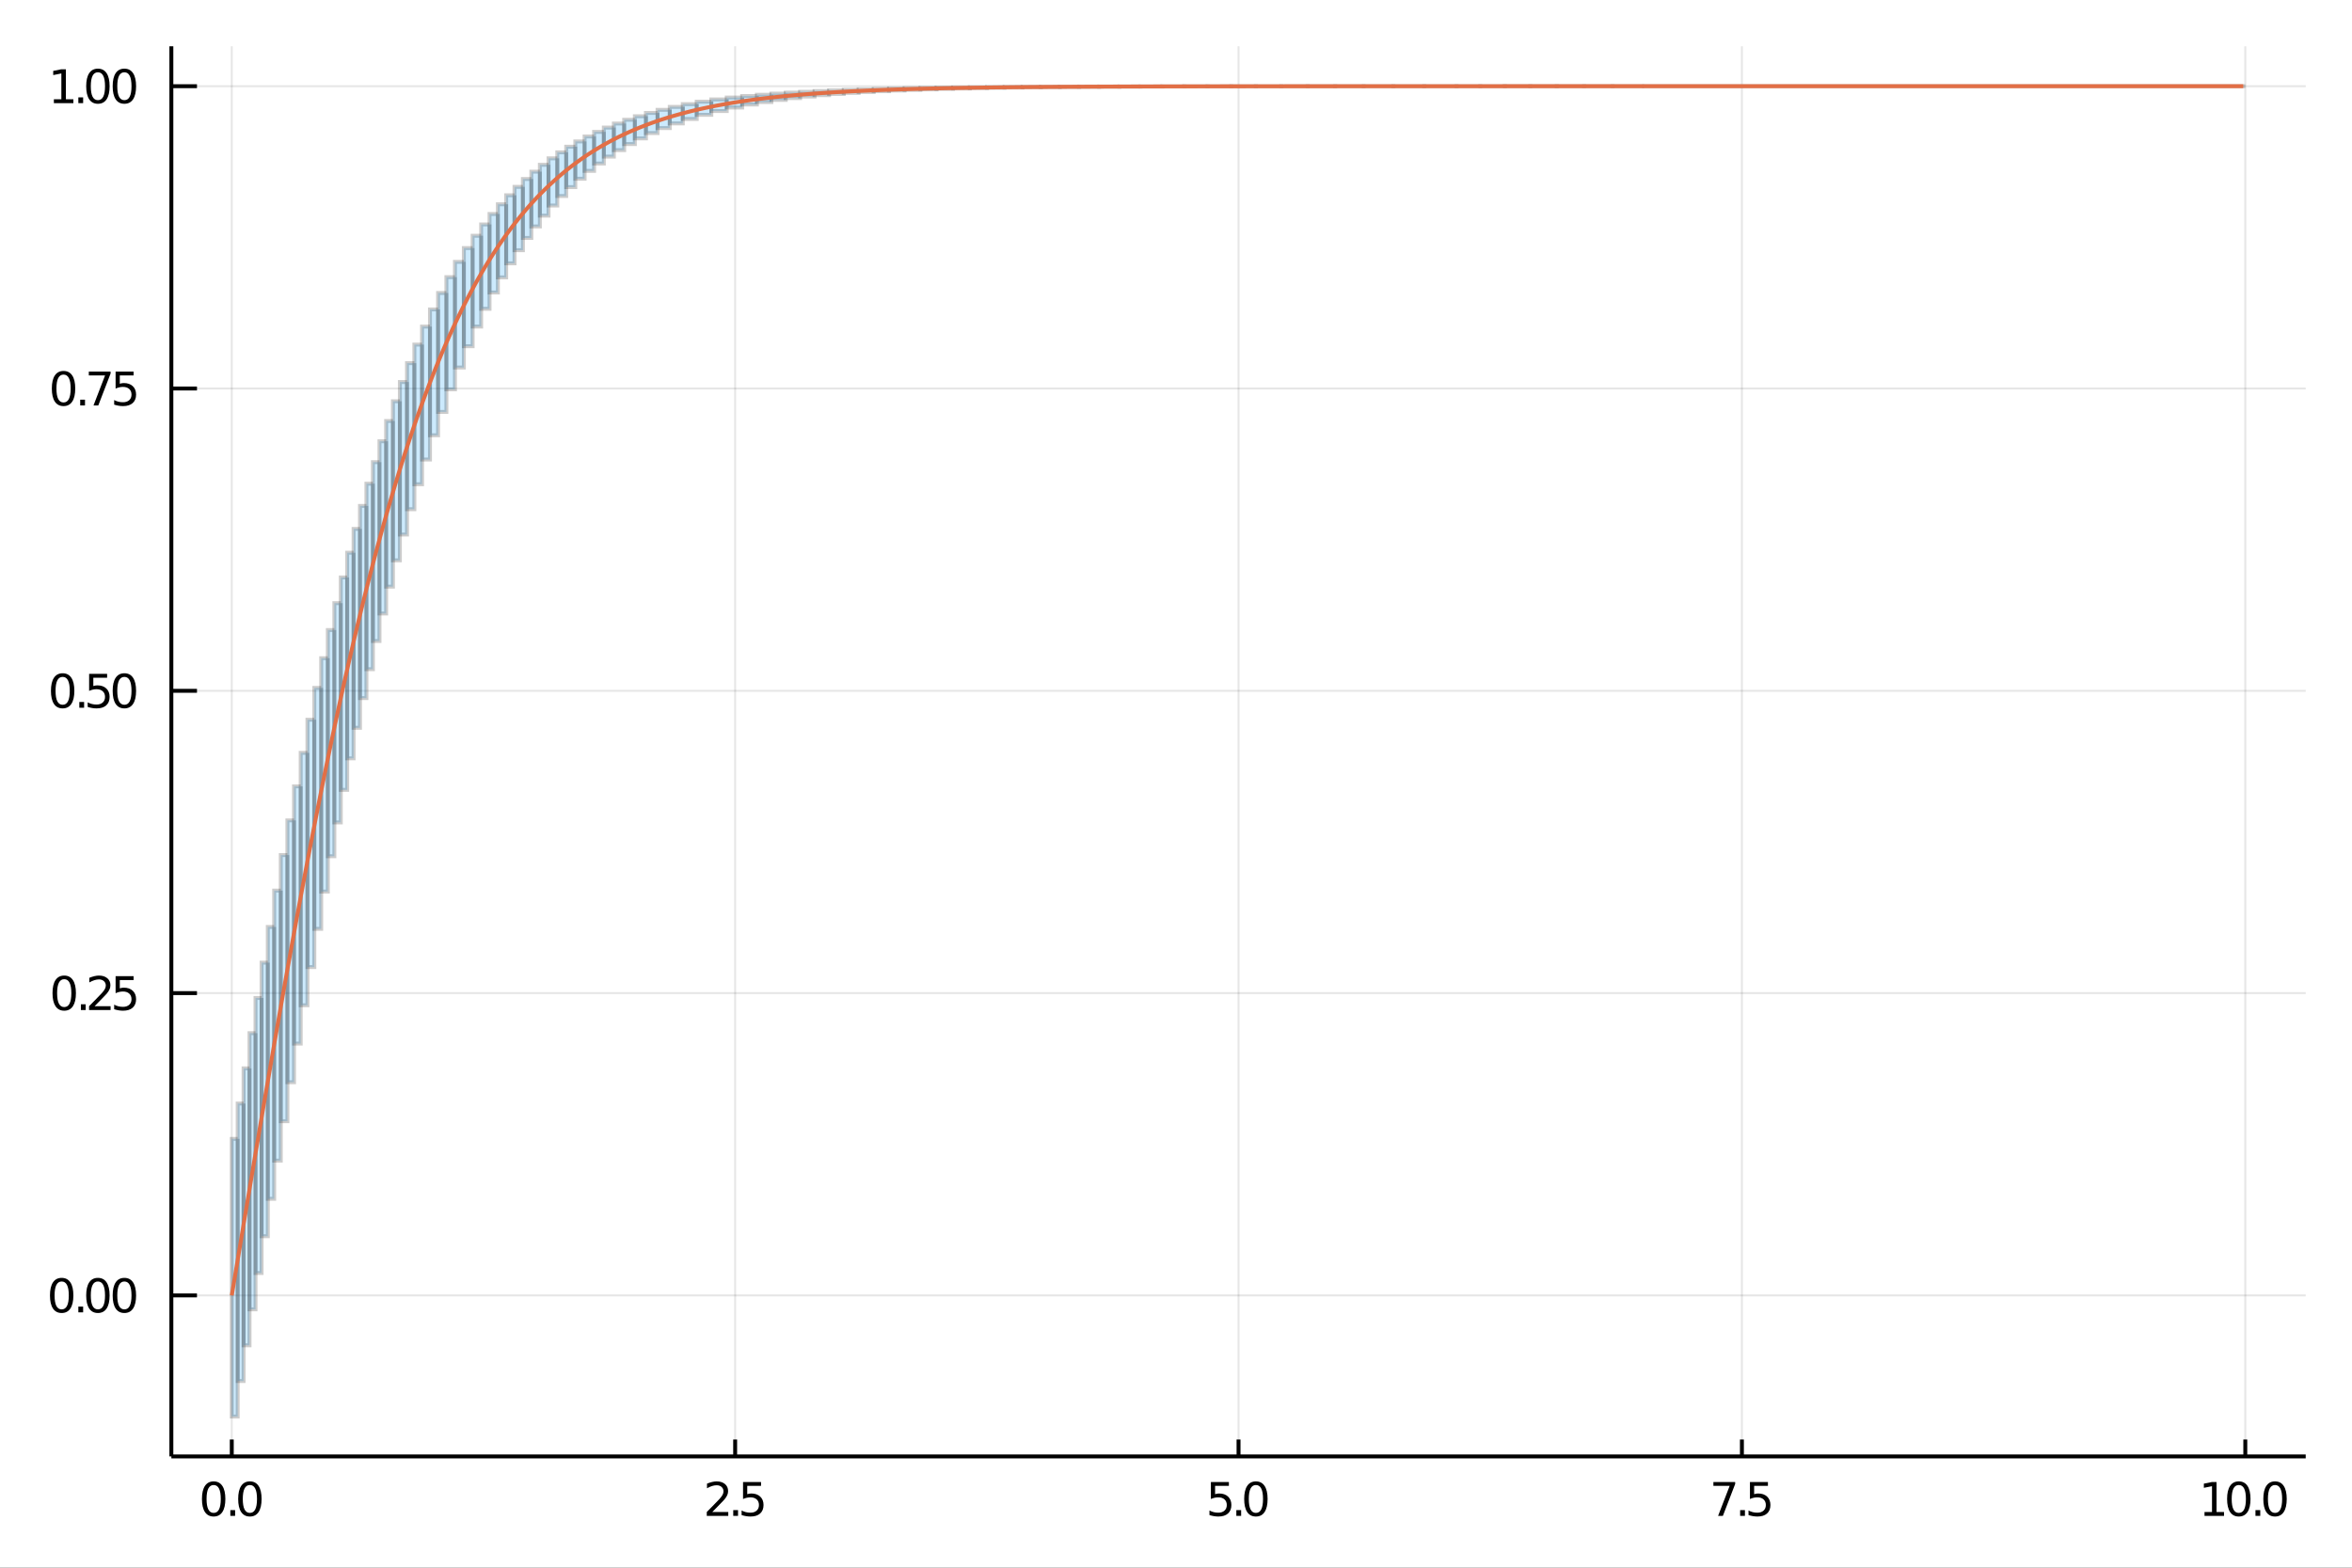 <?xml version="1.0" encoding="utf-8"?>
<svg xmlns="http://www.w3.org/2000/svg" xmlns:xlink="http://www.w3.org/1999/xlink" width="600" height="400" viewBox="0 0 2400 1600">
<rect x="0" y="0" width="2400" height="1600" fill="#333333" stroke="none"/>
<defs>
  <clipPath id="clip300">
    <rect x="0" y="0" width="2400" height="1600"/>
  </clipPath>
</defs>
<path clip-path="url(#clip300)" d="
M0 1600 L2400 1600 L2400 0 L0 0  Z
  " fill="#ffffff" fill-rule="evenodd" fill-opacity="1"/>
<defs>
  <clipPath id="clip301">
    <rect x="480" y="0" width="1681" height="1600"/>
  </clipPath>
</defs>
<path clip-path="url(#clip300)" d="
M174.862 1486.45 L2352.76 1486.45 L2352.76 47.244 L174.862 47.244  Z
  " fill="#ffffff" fill-rule="evenodd" fill-opacity="1"/>
<defs>
  <clipPath id="clip302">
    <rect x="174" y="47" width="2179" height="1440"/>
  </clipPath>
</defs>
<polyline clip-path="url(#clip302)" style="stroke:#000000; stroke-width:2; stroke-opacity:0.1; fill:none" points="
  236.501,1486.45 236.501,47.244 
  "/>
<polyline clip-path="url(#clip302)" style="stroke:#000000; stroke-width:2; stroke-opacity:0.1; fill:none" points="
  750.155,1486.45 750.155,47.244 
  "/>
<polyline clip-path="url(#clip302)" style="stroke:#000000; stroke-width:2; stroke-opacity:0.1; fill:none" points="
  1263.81,1486.45 1263.81,47.244 
  "/>
<polyline clip-path="url(#clip302)" style="stroke:#000000; stroke-width:2; stroke-opacity:0.1; fill:none" points="
  1777.46,1486.45 1777.46,47.244 
  "/>
<polyline clip-path="url(#clip302)" style="stroke:#000000; stroke-width:2; stroke-opacity:0.1; fill:none" points="
  2291.12,1486.45 2291.12,47.244 
  "/>
<polyline clip-path="url(#clip300)" style="stroke:#000000; stroke-width:4; stroke-opacity:1; fill:none" points="
  174.862,1486.45 2352.76,1486.45 
  "/>
<polyline clip-path="url(#clip300)" style="stroke:#000000; stroke-width:4; stroke-opacity:1; fill:none" points="
  236.501,1486.45 236.501,1469.18 
  "/>
<polyline clip-path="url(#clip300)" style="stroke:#000000; stroke-width:4; stroke-opacity:1; fill:none" points="
  750.155,1486.45 750.155,1469.18 
  "/>
<polyline clip-path="url(#clip300)" style="stroke:#000000; stroke-width:4; stroke-opacity:1; fill:none" points="
  1263.81,1486.45 1263.81,1469.18 
  "/>
<polyline clip-path="url(#clip300)" style="stroke:#000000; stroke-width:4; stroke-opacity:1; fill:none" points="
  1777.46,1486.45 1777.46,1469.18 
  "/>
<polyline clip-path="url(#clip300)" style="stroke:#000000; stroke-width:4; stroke-opacity:1; fill:none" points="
  2291.12,1486.45 2291.12,1469.18 
  "/>
<path clip-path="url(#clip300)" d="M 0 0 M218.017 1515.64 Q214.406 1515.64 212.577 1519.2 Q210.772 1522.75 210.772 1529.87 Q210.772 1536.98 212.577 1540.55 Q214.406 1544.09 218.017 1544.09 Q221.651 1544.09 223.457 1540.55 Q225.285 1536.98 225.285 1529.87 Q225.285 1522.75 223.457 1519.2 Q221.651 1515.64 218.017 1515.64 M218.017 1511.93 Q223.827 1511.93 226.883 1516.54 Q229.961 1521.12 229.961 1529.87 Q229.961 1538.6 226.883 1543.21 Q223.827 1547.79 218.017 1547.79 Q212.207 1547.79 209.128 1543.21 Q206.072 1538.6 206.072 1529.87 Q206.072 1521.12 209.128 1516.54 Q212.207 1511.93 218.017 1511.93 Z" fill="#000000" fill-rule="evenodd" fill-opacity="1" /><path clip-path="url(#clip300)" d="M 0 0 M235.031 1541.24 L239.915 1541.24 L239.915 1547.12 L235.031 1547.12 L235.031 1541.24 Z" fill="#000000" fill-rule="evenodd" fill-opacity="1" /><path clip-path="url(#clip300)" d="M 0 0 M254.984 1515.64 Q251.373 1515.64 249.544 1519.2 Q247.739 1522.75 247.739 1529.87 Q247.739 1536.98 249.544 1540.55 Q251.373 1544.09 254.984 1544.09 Q258.618 1544.09 260.424 1540.55 Q262.253 1536.98 262.253 1529.87 Q262.253 1522.75 260.424 1519.2 Q258.618 1515.64 254.984 1515.64 M254.984 1511.93 Q260.794 1511.93 263.85 1516.54 Q266.929 1521.12 266.929 1529.87 Q266.929 1538.6 263.85 1543.21 Q260.794 1547.79 254.984 1547.79 Q249.174 1547.79 246.095 1543.21 Q243.04 1538.6 243.04 1529.87 Q243.04 1521.12 246.095 1516.54 Q249.174 1511.93 254.984 1511.93 Z" fill="#000000" fill-rule="evenodd" fill-opacity="1" /><path clip-path="url(#clip300)" d="M 0 0 M726.822 1543.18 L743.141 1543.18 L743.141 1547.12 L721.197 1547.12 L721.197 1543.18 Q723.859 1540.43 728.442 1535.8 Q733.048 1531.15 734.229 1529.81 Q736.474 1527.28 737.354 1525.55 Q738.257 1523.79 738.257 1522.1 Q738.257 1519.34 736.312 1517.61 Q734.391 1515.87 731.289 1515.87 Q729.09 1515.87 726.636 1516.63 Q724.206 1517.4 721.428 1518.95 L721.428 1514.23 Q724.252 1513.09 726.706 1512.51 Q729.159 1511.93 731.197 1511.93 Q736.567 1511.93 739.761 1514.62 Q742.956 1517.31 742.956 1521.8 Q742.956 1523.93 742.146 1525.85 Q741.358 1527.74 739.252 1530.34 Q738.673 1531.01 735.571 1534.23 Q732.47 1537.42 726.822 1543.18 Z" fill="#000000" fill-rule="evenodd" fill-opacity="1" /><path clip-path="url(#clip300)" d="M 0 0 M748.21 1541.24 L753.095 1541.24 L753.095 1547.12 L748.21 1547.12 L748.21 1541.24 Z" fill="#000000" fill-rule="evenodd" fill-opacity="1" /><path clip-path="url(#clip300)" d="M 0 0 M758.21 1512.56 L776.567 1512.56 L776.567 1516.5 L762.493 1516.5 L762.493 1524.97 Q763.511 1524.62 764.53 1524.46 Q765.548 1524.27 766.567 1524.27 Q772.354 1524.27 775.733 1527.44 Q779.113 1530.62 779.113 1536.03 Q779.113 1541.61 775.641 1544.71 Q772.169 1547.79 765.849 1547.79 Q763.673 1547.79 761.405 1547.42 Q759.159 1547.05 756.752 1546.31 L756.752 1541.61 Q758.835 1542.74 761.057 1543.3 Q763.28 1543.86 765.757 1543.86 Q769.761 1543.86 772.099 1541.75 Q774.437 1539.64 774.437 1536.03 Q774.437 1532.42 772.099 1530.31 Q769.761 1528.21 765.757 1528.21 Q763.882 1528.21 762.007 1528.62 Q760.155 1529.04 758.21 1529.92 L758.21 1512.56 Z" fill="#000000" fill-rule="evenodd" fill-opacity="1" /><path clip-path="url(#clip300)" d="M 0 0 M1235.6 1512.56 L1253.96 1512.56 L1253.96 1516.5 L1239.89 1516.5 L1239.89 1524.97 Q1240.9 1524.62 1241.92 1524.46 Q1242.94 1524.27 1243.96 1524.27 Q1249.75 1524.27 1253.13 1527.44 Q1256.51 1530.62 1256.51 1536.03 Q1256.51 1541.61 1253.03 1544.71 Q1249.56 1547.79 1243.24 1547.79 Q1241.07 1547.79 1238.8 1547.42 Q1236.55 1547.05 1234.14 1546.31 L1234.14 1541.61 Q1236.23 1542.74 1238.45 1543.3 Q1240.67 1543.86 1243.15 1543.86 Q1247.15 1543.86 1249.49 1541.75 Q1251.83 1539.64 1251.83 1536.03 Q1251.83 1532.42 1249.49 1530.31 Q1247.15 1528.21 1243.15 1528.21 Q1241.27 1528.21 1239.4 1528.62 Q1237.55 1529.04 1235.6 1529.92 L1235.6 1512.56 Z" fill="#000000" fill-rule="evenodd" fill-opacity="1" /><path clip-path="url(#clip300)" d="M 0 0 M1261.58 1541.24 L1266.46 1541.24 L1266.46 1547.12 L1261.58 1547.12 L1261.58 1541.24 Z" fill="#000000" fill-rule="evenodd" fill-opacity="1" /><path clip-path="url(#clip300)" d="M 0 0 M1281.53 1515.64 Q1277.92 1515.64 1276.09 1519.2 Q1274.28 1522.75 1274.28 1529.87 Q1274.28 1536.98 1276.09 1540.55 Q1277.92 1544.09 1281.53 1544.09 Q1285.16 1544.09 1286.97 1540.55 Q1288.8 1536.98 1288.8 1529.87 Q1288.8 1522.75 1286.97 1519.2 Q1285.16 1515.64 1281.53 1515.64 M1281.53 1511.93 Q1287.34 1511.93 1290.39 1516.54 Q1293.47 1521.12 1293.47 1529.87 Q1293.47 1538.6 1290.39 1543.21 Q1287.34 1547.79 1281.53 1547.79 Q1275.72 1547.79 1272.64 1543.21 Q1269.58 1538.6 1269.58 1529.87 Q1269.58 1521.12 1272.64 1516.54 Q1275.72 1511.93 1281.53 1511.93 Z" fill="#000000" fill-rule="evenodd" fill-opacity="1" /><path clip-path="url(#clip300)" d="M 0 0 M1748.37 1512.56 L1770.59 1512.56 L1770.59 1514.55 L1758.04 1547.12 L1753.16 1547.12 L1764.96 1516.5 L1748.37 1516.5 L1748.37 1512.56 Z" fill="#000000" fill-rule="evenodd" fill-opacity="1" /><path clip-path="url(#clip300)" d="M 0 0 M1775.66 1541.24 L1780.54 1541.24 L1780.54 1547.12 L1775.66 1547.12 L1775.66 1541.24 Z" fill="#000000" fill-rule="evenodd" fill-opacity="1" /><path clip-path="url(#clip300)" d="M 0 0 M1785.66 1512.56 L1804.01 1512.56 L1804.01 1516.5 L1789.94 1516.5 L1789.94 1524.97 Q1790.96 1524.62 1791.98 1524.46 Q1793 1524.27 1794.01 1524.27 Q1799.8 1524.27 1803.18 1527.44 Q1806.56 1530.62 1806.56 1536.03 Q1806.56 1541.61 1803.09 1544.71 Q1799.62 1547.79 1793.3 1547.79 Q1791.12 1547.79 1788.85 1547.42 Q1786.61 1547.05 1784.2 1546.31 L1784.2 1541.61 Q1786.28 1542.74 1788.5 1543.3 Q1790.73 1543.86 1793.2 1543.86 Q1797.21 1543.86 1799.55 1541.75 Q1801.88 1539.64 1801.88 1536.03 Q1801.88 1532.42 1799.55 1530.31 Q1797.21 1528.21 1793.2 1528.21 Q1791.33 1528.21 1789.45 1528.62 Q1787.6 1529.04 1785.66 1529.92 L1785.66 1512.56 Z" fill="#000000" fill-rule="evenodd" fill-opacity="1" /><path clip-path="url(#clip300)" d="M 0 0 M2249.51 1543.18 L2257.15 1543.18 L2257.15 1516.82 L2248.84 1518.49 L2248.84 1514.23 L2257.1 1512.56 L2261.78 1512.56 L2261.78 1543.18 L2269.42 1543.18 L2269.42 1547.12 L2249.51 1547.12 L2249.51 1543.18 Z" fill="#000000" fill-rule="evenodd" fill-opacity="1" /><path clip-path="url(#clip300)" d="M 0 0 M2284.49 1515.64 Q2280.87 1515.64 2279.05 1519.2 Q2277.24 1522.75 2277.24 1529.87 Q2277.24 1536.98 2279.05 1540.55 Q2280.87 1544.09 2284.49 1544.09 Q2288.12 1544.09 2289.93 1540.55 Q2291.75 1536.98 2291.75 1529.87 Q2291.75 1522.75 2289.93 1519.2 Q2288.12 1515.64 2284.49 1515.64 M2284.49 1511.93 Q2290.3 1511.93 2293.35 1516.54 Q2296.43 1521.12 2296.43 1529.87 Q2296.43 1538.6 2293.35 1543.21 Q2290.3 1547.79 2284.49 1547.79 Q2278.68 1547.79 2275.6 1543.21 Q2272.54 1538.6 2272.54 1529.87 Q2272.54 1521.12 2275.6 1516.54 Q2278.68 1511.93 2284.49 1511.93 Z" fill="#000000" fill-rule="evenodd" fill-opacity="1" /><path clip-path="url(#clip300)" d="M 0 0 M2301.5 1541.24 L2306.38 1541.24 L2306.38 1547.12 L2301.5 1547.12 L2301.5 1541.24 Z" fill="#000000" fill-rule="evenodd" fill-opacity="1" /><path clip-path="url(#clip300)" d="M 0 0 M2321.45 1515.64 Q2317.84 1515.64 2316.01 1519.2 Q2314.21 1522.75 2314.21 1529.87 Q2314.21 1536.98 2316.01 1540.55 Q2317.84 1544.09 2321.45 1544.09 Q2325.09 1544.09 2326.89 1540.55 Q2328.72 1536.98 2328.72 1529.87 Q2328.72 1522.75 2326.89 1519.2 Q2325.09 1515.64 2321.45 1515.64 M2321.45 1511.93 Q2327.26 1511.93 2330.32 1516.54 Q2333.4 1521.12 2333.4 1529.87 Q2333.4 1538.6 2330.32 1543.21 Q2327.26 1547.79 2321.45 1547.79 Q2315.64 1547.79 2312.56 1543.21 Q2309.51 1538.6 2309.51 1529.87 Q2309.51 1521.12 2312.56 1516.54 Q2315.64 1511.93 2321.45 1511.93 Z" fill="#000000" fill-rule="evenodd" fill-opacity="1" /><polyline clip-path="url(#clip302)" style="stroke:#000000; stroke-width:2; stroke-opacity:0.1; fill:none" points="
  174.862,1322.12 2352.76,1322.12 
  "/>
<polyline clip-path="url(#clip302)" style="stroke:#000000; stroke-width:2; stroke-opacity:0.1; fill:none" points="
  174.862,1013.58 2352.76,1013.58 
  "/>
<polyline clip-path="url(#clip302)" style="stroke:#000000; stroke-width:2; stroke-opacity:0.1; fill:none" points="
  174.862,705.048 2352.76,705.048 
  "/>
<polyline clip-path="url(#clip302)" style="stroke:#000000; stroke-width:2; stroke-opacity:0.1; fill:none" points="
  174.862,396.512 2352.76,396.512 
  "/>
<polyline clip-path="url(#clip302)" style="stroke:#000000; stroke-width:2; stroke-opacity:0.1; fill:none" points="
  174.862,87.976 2352.76,87.976 
  "/>
<polyline clip-path="url(#clip300)" style="stroke:#000000; stroke-width:4; stroke-opacity:1; fill:none" points="
  174.862,1486.45 174.862,47.244 
  "/>
<polyline clip-path="url(#clip300)" style="stroke:#000000; stroke-width:4; stroke-opacity:1; fill:none" points="
  174.862,1322.12 200.997,1322.12 
  "/>
<polyline clip-path="url(#clip300)" style="stroke:#000000; stroke-width:4; stroke-opacity:1; fill:none" points="
  174.862,1013.58 200.997,1013.58 
  "/>
<polyline clip-path="url(#clip300)" style="stroke:#000000; stroke-width:4; stroke-opacity:1; fill:none" points="
  174.862,705.048 200.997,705.048 
  "/>
<polyline clip-path="url(#clip300)" style="stroke:#000000; stroke-width:4; stroke-opacity:1; fill:none" points="
  174.862,396.512 200.997,396.512 
  "/>
<polyline clip-path="url(#clip300)" style="stroke:#000000; stroke-width:4; stroke-opacity:1; fill:none" points="
  174.862,87.976 200.997,87.976 
  "/>
<path clip-path="url(#clip300)" d="M 0 0 M62.937 1307.92 Q59.325 1307.92 57.497 1311.48 Q55.691 1315.03 55.691 1322.16 Q55.691 1329.26 57.497 1332.83 Q59.325 1336.37 62.937 1336.37 Q66.571 1336.37 68.376 1332.83 Q70.205 1329.26 70.205 1322.16 Q70.205 1315.03 68.376 1311.48 Q66.571 1307.92 62.937 1307.92 M62.937 1304.22 Q68.747 1304.22 71.802 1308.82 Q74.881 1313.41 74.881 1322.16 Q74.881 1330.88 71.802 1335.49 Q68.747 1340.07 62.937 1340.07 Q57.126 1340.07 54.048 1335.49 Q50.992 1330.88 50.992 1322.16 Q50.992 1313.41 54.048 1308.82 Q57.126 1304.22 62.937 1304.22 Z" fill="#000000" fill-rule="evenodd" fill-opacity="1" /><path clip-path="url(#clip300)" d="M 0 0 M79.95 1333.52 L84.835 1333.52 L84.835 1339.4 L79.95 1339.4 L79.95 1333.52 Z" fill="#000000" fill-rule="evenodd" fill-opacity="1" /><path clip-path="url(#clip300)" d="M 0 0 M99.904 1307.92 Q96.293 1307.92 94.464 1311.48 Q92.659 1315.03 92.659 1322.16 Q92.659 1329.26 94.464 1332.83 Q96.293 1336.37 99.904 1336.37 Q103.538 1336.37 105.344 1332.83 Q107.172 1329.26 107.172 1322.16 Q107.172 1315.03 105.344 1311.48 Q103.538 1307.92 99.904 1307.92 M99.904 1304.22 Q105.714 1304.22 108.77 1308.82 Q111.848 1313.41 111.848 1322.16 Q111.848 1330.88 108.77 1335.49 Q105.714 1340.07 99.904 1340.07 Q94.094 1340.07 91.015 1335.49 Q87.96 1330.88 87.96 1322.16 Q87.96 1313.41 91.015 1308.82 Q94.094 1304.22 99.904 1304.22 Z" fill="#000000" fill-rule="evenodd" fill-opacity="1" /><path clip-path="url(#clip300)" d="M 0 0 M126.918 1307.92 Q123.307 1307.92 121.478 1311.48 Q119.672 1315.03 119.672 1322.16 Q119.672 1329.26 121.478 1332.83 Q123.307 1336.37 126.918 1336.37 Q130.552 1336.37 132.357 1332.83 Q134.186 1329.26 134.186 1322.16 Q134.186 1315.03 132.357 1311.48 Q130.552 1307.92 126.918 1307.92 M126.918 1304.22 Q132.728 1304.22 135.783 1308.82 Q138.862 1313.41 138.862 1322.16 Q138.862 1330.88 135.783 1335.49 Q132.728 1340.07 126.918 1340.07 Q121.107 1340.07 118.029 1335.49 Q114.973 1330.88 114.973 1322.16 Q114.973 1313.41 118.029 1308.82 Q121.107 1304.22 126.918 1304.22 Z" fill="#000000" fill-rule="evenodd" fill-opacity="1" /><path clip-path="url(#clip300)" d="M 0 0 M65.529 999.383 Q61.918 999.383 60.089 1002.95 Q58.284 1006.49 58.284 1013.62 Q58.284 1020.73 60.089 1024.29 Q61.918 1027.83 65.529 1027.83 Q69.163 1027.83 70.969 1024.29 Q72.798 1020.73 72.798 1013.62 Q72.798 1006.49 70.969 1002.95 Q69.163 999.383 65.529 999.383 M65.529 995.679 Q71.339 995.679 74.395 1000.29 Q77.474 1004.87 77.474 1013.62 Q77.474 1022.35 74.395 1026.95 Q71.339 1031.54 65.529 1031.54 Q59.719 1031.54 56.64 1026.95 Q53.585 1022.35 53.585 1013.62 Q53.585 1004.87 56.64 1000.29 Q59.719 995.679 65.529 995.679 Z" fill="#000000" fill-rule="evenodd" fill-opacity="1" /><path clip-path="url(#clip300)" d="M 0 0 M82.543 1024.98 L87.427 1024.98 L87.427 1030.86 L82.543 1030.86 L82.543 1024.98 Z" fill="#000000" fill-rule="evenodd" fill-opacity="1" /><path clip-path="url(#clip300)" d="M 0 0 M96.524 1026.93 L112.844 1026.93 L112.844 1030.86 L90.899 1030.86 L90.899 1026.93 Q93.561 1024.17 98.145 1019.55 Q102.751 1014.89 103.932 1013.55 Q106.177 1011.03 107.057 1009.29 Q107.959 1007.53 107.959 1005.84 Q107.959 1003.09 106.015 1001.35 Q104.094 999.615 100.992 999.615 Q98.793 999.615 96.339 1000.38 Q93.909 1001.14 91.131 1002.69 L91.131 997.971 Q93.955 996.837 96.409 996.258 Q98.862 995.679 100.899 995.679 Q106.27 995.679 109.464 998.365 Q112.658 1001.05 112.658 1005.54 Q112.658 1007.67 111.848 1009.59 Q111.061 1011.49 108.955 1014.08 Q108.376 1014.75 105.274 1017.97 Q102.172 1021.17 96.524 1026.93 Z" fill="#000000" fill-rule="evenodd" fill-opacity="1" /><path clip-path="url(#clip300)" d="M 0 0 M117.959 996.304 L136.316 996.304 L136.316 1000.24 L122.242 1000.24 L122.242 1008.71 Q123.26 1008.36 124.279 1008.2 Q125.297 1008.02 126.316 1008.02 Q132.103 1008.02 135.482 1011.19 Q138.862 1014.36 138.862 1019.78 Q138.862 1025.36 135.39 1028.46 Q131.918 1031.54 125.598 1031.54 Q123.422 1031.54 121.154 1031.17 Q118.908 1030.8 116.501 1030.05 L116.501 1025.36 Q118.584 1026.49 120.807 1027.05 Q123.029 1027.6 125.506 1027.6 Q129.51 1027.6 131.848 1025.49 Q134.186 1023.39 134.186 1019.78 Q134.186 1016.17 131.848 1014.06 Q129.51 1011.95 125.506 1011.95 Q123.631 1011.95 121.756 1012.37 Q119.904 1012.79 117.959 1013.67 L117.959 996.304 Z" fill="#000000" fill-rule="evenodd" fill-opacity="1" /><path clip-path="url(#clip300)" d="M 0 0 M63.932 690.847 Q60.321 690.847 58.492 694.412 Q56.687 697.954 56.687 705.083 Q56.687 712.19 58.492 715.754 Q60.321 719.296 63.932 719.296 Q67.566 719.296 69.372 715.754 Q71.2 712.19 71.2 705.083 Q71.2 697.954 69.372 694.412 Q67.566 690.847 63.932 690.847 M63.932 687.143 Q69.742 687.143 72.798 691.75 Q75.876 696.333 75.876 705.083 Q75.876 713.81 72.798 718.416 Q69.742 723 63.932 723 Q58.122 723 55.043 718.416 Q51.987 713.81 51.987 705.083 Q51.987 696.333 55.043 691.75 Q58.122 687.143 63.932 687.143 Z" fill="#000000" fill-rule="evenodd" fill-opacity="1" /><path clip-path="url(#clip300)" d="M 0 0 M80.946 716.449 L85.83 716.449 L85.83 722.328 L80.946 722.328 L80.946 716.449 Z" fill="#000000" fill-rule="evenodd" fill-opacity="1" /><path clip-path="url(#clip300)" d="M 0 0 M90.946 687.768 L109.302 687.768 L109.302 691.704 L95.228 691.704 L95.228 700.176 Q96.246 699.829 97.265 699.667 Q98.284 699.481 99.302 699.481 Q105.089 699.481 108.469 702.653 Q111.848 705.824 111.848 711.241 Q111.848 716.819 108.376 719.921 Q104.904 723 98.585 723 Q96.409 723 94.14 722.629 Q91.895 722.259 89.487 721.518 L89.487 716.819 Q91.571 717.953 93.793 718.509 Q96.015 719.065 98.492 719.065 Q102.496 719.065 104.834 716.958 Q107.172 714.852 107.172 711.241 Q107.172 707.629 104.834 705.523 Q102.496 703.416 98.492 703.416 Q96.617 703.416 94.742 703.833 Q92.89 704.25 90.946 705.129 L90.946 687.768 Z" fill="#000000" fill-rule="evenodd" fill-opacity="1" /><path clip-path="url(#clip300)" d="M 0 0 M126.918 690.847 Q123.307 690.847 121.478 694.412 Q119.672 697.954 119.672 705.083 Q119.672 712.19 121.478 715.754 Q123.307 719.296 126.918 719.296 Q130.552 719.296 132.357 715.754 Q134.186 712.19 134.186 705.083 Q134.186 697.954 132.357 694.412 Q130.552 690.847 126.918 690.847 M126.918 687.143 Q132.728 687.143 135.783 691.75 Q138.862 696.333 138.862 705.083 Q138.862 713.81 135.783 718.416 Q132.728 723 126.918 723 Q121.107 723 118.029 718.416 Q114.973 713.81 114.973 705.083 Q114.973 696.333 118.029 691.75 Q121.107 687.143 126.918 687.143 Z" fill="#000000" fill-rule="evenodd" fill-opacity="1" /><path clip-path="url(#clip300)" d="M 0 0 M64.835 382.311 Q61.224 382.311 59.395 385.876 Q57.589 389.418 57.589 396.547 Q57.589 403.654 59.395 407.218 Q61.224 410.76 64.835 410.76 Q68.469 410.76 70.274 407.218 Q72.103 403.654 72.103 396.547 Q72.103 389.418 70.274 385.876 Q68.469 382.311 64.835 382.311 M64.835 378.607 Q70.645 378.607 73.7 383.214 Q76.779 387.797 76.779 396.547 Q76.779 405.274 73.7 409.88 Q70.645 414.464 64.835 414.464 Q59.025 414.464 55.946 409.88 Q52.89 405.274 52.89 396.547 Q52.89 387.797 55.946 383.214 Q59.025 378.607 64.835 378.607 Z" fill="#000000" fill-rule="evenodd" fill-opacity="1" /><path clip-path="url(#clip300)" d="M 0 0 M81.848 407.913 L86.733 407.913 L86.733 413.792 L81.848 413.792 L81.848 407.913 Z" fill="#000000" fill-rule="evenodd" fill-opacity="1" /><path clip-path="url(#clip300)" d="M 0 0 M90.621 379.232 L112.844 379.232 L112.844 381.223 L100.297 413.792 L95.413 413.792 L107.219 383.168 L90.621 383.168 L90.621 379.232 Z" fill="#000000" fill-rule="evenodd" fill-opacity="1" /><path clip-path="url(#clip300)" d="M 0 0 M117.959 379.232 L136.316 379.232 L136.316 383.168 L122.242 383.168 L122.242 391.64 Q123.26 391.293 124.279 391.13 Q125.297 390.945 126.316 390.945 Q132.103 390.945 135.482 394.117 Q138.862 397.288 138.862 402.704 Q138.862 408.283 135.39 411.385 Q131.918 414.464 125.598 414.464 Q123.422 414.464 121.154 414.093 Q118.908 413.723 116.501 412.982 L116.501 408.283 Q118.584 409.417 120.807 409.973 Q123.029 410.529 125.506 410.529 Q129.51 410.529 131.848 408.422 Q134.186 406.316 134.186 402.704 Q134.186 399.093 131.848 396.987 Q129.51 394.88 125.506 394.88 Q123.631 394.88 121.756 395.297 Q119.904 395.714 117.959 396.593 L117.959 379.232 Z" fill="#000000" fill-rule="evenodd" fill-opacity="1" /><path clip-path="url(#clip300)" d="M 0 0 M54.974 101.321 L62.612 101.321 L62.612 74.956 L54.302 76.622 L54.302 72.363 L62.566 70.696 L67.242 70.696 L67.242 101.321 L74.881 101.321 L74.881 105.256 L54.974 105.256 L54.974 101.321 Z" fill="#000000" fill-rule="evenodd" fill-opacity="1" /><path clip-path="url(#clip300)" d="M 0 0 M79.95 99.377 L84.835 99.377 L84.835 105.256 L79.95 105.256 L79.95 99.377 Z" fill="#000000" fill-rule="evenodd" fill-opacity="1" /><path clip-path="url(#clip300)" d="M 0 0 M99.904 73.775 Q96.293 73.775 94.464 77.34 Q92.659 80.882 92.659 88.011 Q92.659 95.118 94.464 98.682 Q96.293 102.224 99.904 102.224 Q103.538 102.224 105.344 98.682 Q107.172 95.118 107.172 88.011 Q107.172 80.882 105.344 77.34 Q103.538 73.775 99.904 73.775 M99.904 70.071 Q105.714 70.071 108.77 74.678 Q111.848 79.261 111.848 88.011 Q111.848 96.738 108.77 101.344 Q105.714 105.928 99.904 105.928 Q94.094 105.928 91.015 101.344 Q87.96 96.738 87.96 88.011 Q87.96 79.261 91.015 74.678 Q94.094 70.071 99.904 70.071 Z" fill="#000000" fill-rule="evenodd" fill-opacity="1" /><path clip-path="url(#clip300)" d="M 0 0 M126.918 73.775 Q123.307 73.775 121.478 77.34 Q119.672 80.882 119.672 88.011 Q119.672 95.118 121.478 98.682 Q123.307 102.224 126.918 102.224 Q130.552 102.224 132.357 98.682 Q134.186 95.118 134.186 88.011 Q134.186 80.882 132.357 77.34 Q130.552 73.775 126.918 73.775 M126.918 70.071 Q132.728 70.071 135.783 74.678 Q138.862 79.261 138.862 88.011 Q138.862 96.738 135.783 101.344 Q132.728 105.928 126.918 105.928 Q121.107 105.928 118.029 101.344 Q114.973 96.738 114.973 88.011 Q114.973 79.261 118.029 74.678 Q121.107 70.071 126.918 70.071 Z" fill="#000000" fill-rule="evenodd" fill-opacity="1" /><path clip-path="url(#clip302)" d="
M242.52 1162.37 L236.501 1162.37 L236.501 1445.72 L242.52 1445.72 L242.52 1162.37 L242.52 1162.37  Z
  " fill="#009af9" fill-rule="evenodd" fill-opacity="0.2"/>
<polyline clip-path="url(#clip302)" style="stroke:#000000; stroke-width:4; stroke-opacity:0.2; fill:none" points="
  242.52,1162.37 236.501,1162.37 236.501,1445.72 242.52,1445.72 242.52,1162.37 
  "/>
<path clip-path="url(#clip302)" d="
M248.551 1126.29 L242.52 1126.29 L242.52 1409.49 L248.551 1409.49 L248.551 1126.29 L248.551 1126.29  Z
  " fill="#009af9" fill-rule="evenodd" fill-opacity="0.2"/>
<polyline clip-path="url(#clip302)" style="stroke:#000000; stroke-width:4; stroke-opacity:0.2; fill:none" points="
  248.551,1126.29 242.52,1126.29 242.52,1409.49 248.551,1409.49 248.551,1126.29 
  "/>
<path clip-path="url(#clip302)" d="
M254.614 1090.35 L248.551 1090.35 L248.551 1373.06 L254.614 1373.06 L254.614 1090.35 L254.614 1090.35  Z
  " fill="#009af9" fill-rule="evenodd" fill-opacity="0.2"/>
<polyline clip-path="url(#clip302)" style="stroke:#000000; stroke-width:4; stroke-opacity:0.2; fill:none" points="
  254.614,1090.35 248.551,1090.35 248.551,1373.06 254.614,1373.06 254.614,1090.35 
  "/>
<path clip-path="url(#clip302)" d="
M260.735 1054.48 L254.614 1054.48 L254.614 1336.34 L260.735 1336.34 L260.735 1054.48 L260.735 1054.48  Z
  " fill="#009af9" fill-rule="evenodd" fill-opacity="0.2"/>
<polyline clip-path="url(#clip302)" style="stroke:#000000; stroke-width:4; stroke-opacity:0.2; fill:none" points="
  260.735,1054.48 254.614,1054.48 254.614,1336.34 260.735,1336.34 260.735,1054.48 
  "/>
<path clip-path="url(#clip302)" d="
M266.941 1018.56 L260.735 1018.56 L260.735 1299.25 L266.941 1299.25 L266.941 1018.56 L266.941 1018.56  Z
  " fill="#009af9" fill-rule="evenodd" fill-opacity="0.2"/>
<polyline clip-path="url(#clip302)" style="stroke:#000000; stroke-width:4; stroke-opacity:0.2; fill:none" points="
  266.941,1018.56 260.735,1018.56 260.735,1299.25 266.941,1299.25 266.941,1018.56 
  "/>
<path clip-path="url(#clip302)" d="
M273.27 982.487 L266.941 982.487 L266.941 1261.69 L273.27 1261.69 L273.27 982.487 L273.27 982.487  Z
  " fill="#009af9" fill-rule="evenodd" fill-opacity="0.2"/>
<polyline clip-path="url(#clip302)" style="stroke:#000000; stroke-width:4; stroke-opacity:0.2; fill:none" points="
  273.27,982.487 266.941,982.487 266.941,1261.69 273.27,1261.69 273.27,982.487 
  "/>
<path clip-path="url(#clip302)" d="
M279.769 946.054 L273.27 946.054 L273.27 1223.52 L279.769 1223.52 L279.769 946.054 L279.769 946.054  Z
  " fill="#009af9" fill-rule="evenodd" fill-opacity="0.2"/>
<polyline clip-path="url(#clip302)" style="stroke:#000000; stroke-width:4; stroke-opacity:0.2; fill:none" points="
  279.769,946.054 273.27,946.054 273.27,1223.52 279.769,1223.52 279.769,946.054 
  "/>
<path clip-path="url(#clip302)" d="
M286.515 908.946 L279.769 908.946 L279.769 1184.53 L286.515 1184.53 L286.515 908.946 L286.515 908.946  Z
  " fill="#009af9" fill-rule="evenodd" fill-opacity="0.2"/>
<polyline clip-path="url(#clip302)" style="stroke:#000000; stroke-width:4; stroke-opacity:0.2; fill:none" points="
  286.515,908.946 279.769,908.946 279.769,1184.53 286.515,1184.53 286.515,908.946 
  "/>
<path clip-path="url(#clip302)" d="
M293.263 872.729 L286.515 872.729 L286.515 1144.34 L293.263 1144.34 L293.263 872.729 L293.263 872.729  Z
  " fill="#009af9" fill-rule="evenodd" fill-opacity="0.2"/>
<polyline clip-path="url(#clip302)" style="stroke:#000000; stroke-width:4; stroke-opacity:0.2; fill:none" points="
  293.263,872.729 286.515,872.729 286.515,1144.34 293.263,1144.34 293.263,872.729 
  "/>
<path clip-path="url(#clip302)" d="
M300.023 837.32 L293.263 837.32 L293.263 1104.53 L300.023 1104.53 L300.023 837.32 L300.023 837.32  Z
  " fill="#009af9" fill-rule="evenodd" fill-opacity="0.2"/>
<polyline clip-path="url(#clip302)" style="stroke:#000000; stroke-width:4; stroke-opacity:0.2; fill:none" points="
  300.023,837.32 293.263,837.32 293.263,1104.53 300.023,1104.53 300.023,837.32 
  "/>
<path clip-path="url(#clip302)" d="
M306.831 802.576 L300.023 802.576 L300.023 1065.12 L306.831 1065.12 L306.831 802.576 L306.831 802.576  Z
  " fill="#009af9" fill-rule="evenodd" fill-opacity="0.2"/>
<polyline clip-path="url(#clip302)" style="stroke:#000000; stroke-width:4; stroke-opacity:0.2; fill:none" points="
  306.831,802.576 300.023,802.576 300.023,1065.12 306.831,1065.12 306.831,802.576 
  "/>
<path clip-path="url(#clip302)" d="
M313.726 768.369 L306.831 768.369 L306.831 1025.98 L313.726 1025.98 L313.726 768.369 L313.726 768.369  Z
  " fill="#009af9" fill-rule="evenodd" fill-opacity="0.2"/>
<polyline clip-path="url(#clip302)" style="stroke:#000000; stroke-width:4; stroke-opacity:0.2; fill:none" points="
  313.726,768.369 306.831,768.369 306.831,1025.98 313.726,1025.98 313.726,768.369 
  "/>
<path clip-path="url(#clip302)" d="
M320.75 734.558 L313.726 734.558 L313.726 987 L320.75 987 L320.75 734.558 L320.75 734.558  Z
  " fill="#009af9" fill-rule="evenodd" fill-opacity="0.2"/>
<polyline clip-path="url(#clip302)" style="stroke:#000000; stroke-width:4; stroke-opacity:0.2; fill:none" points="
  320.75,734.558 313.726,734.558 313.726,987 320.75,987 320.75,734.558 
  "/>
<path clip-path="url(#clip302)" d="
M327.746 702.066 L320.75 702.066 L320.75 948 L327.746 948 L327.746 702.066 L327.746 702.066  Z
  " fill="#009af9" fill-rule="evenodd" fill-opacity="0.2"/>
<polyline clip-path="url(#clip302)" style="stroke:#000000; stroke-width:4; stroke-opacity:0.2; fill:none" points="
  327.746,702.066 320.75,702.066 320.75,948 327.746,948 327.746,702.066 
  "/>
<path clip-path="url(#clip302)" d="
M334.526 671.757 L327.746 671.757 L327.746 909.936 L334.526 909.936 L334.526 671.757 L334.526 671.757  Z
  " fill="#009af9" fill-rule="evenodd" fill-opacity="0.2"/>
<polyline clip-path="url(#clip302)" style="stroke:#000000; stroke-width:4; stroke-opacity:0.2; fill:none" points="
  334.526,671.757 327.746,671.757 327.746,909.936 334.526,909.936 334.526,671.757 
  "/>
<path clip-path="url(#clip302)" d="
M341.176 643.025 L334.526 643.025 L334.526 873.89 L341.176 873.89 L341.176 643.025 L341.176 643.025  Z
  " fill="#009af9" fill-rule="evenodd" fill-opacity="0.2"/>
<polyline clip-path="url(#clip302)" style="stroke:#000000; stroke-width:4; stroke-opacity:0.2; fill:none" points="
  341.176,643.025 334.526,643.025 334.526,873.89 341.176,873.89 341.176,643.025 
  "/>
<path clip-path="url(#clip302)" d="
M347.749 615.614 L341.176 615.614 L341.176 839.384 L347.749 839.384 L347.749 615.614 L347.749 615.614  Z
  " fill="#009af9" fill-rule="evenodd" fill-opacity="0.2"/>
<polyline clip-path="url(#clip302)" style="stroke:#000000; stroke-width:4; stroke-opacity:0.2; fill:none" points="
  347.749,615.614 341.176,615.614 341.176,839.384 347.749,839.384 347.749,615.614 
  "/>
<path clip-path="url(#clip302)" d="
M354.281 589.353 L347.749 589.353 L347.749 806.142 L354.281 806.142 L354.281 589.353 L354.281 589.353  Z
  " fill="#009af9" fill-rule="evenodd" fill-opacity="0.2"/>
<polyline clip-path="url(#clip302)" style="stroke:#000000; stroke-width:4; stroke-opacity:0.2; fill:none" points="
  354.281,589.353 347.749,589.353 347.749,806.142 354.281,806.142 354.281,589.353 
  "/>
<path clip-path="url(#clip302)" d="
M360.802 564.116 L354.281 564.116 L354.281 773.99 L360.802 773.99 L360.802 564.116 L360.802 564.116  Z
  " fill="#009af9" fill-rule="evenodd" fill-opacity="0.2"/>
<polyline clip-path="url(#clip302)" style="stroke:#000000; stroke-width:4; stroke-opacity:0.2; fill:none" points="
  360.802,564.116 354.281,564.116 354.281,773.99 360.802,773.99 360.802,564.116 
  "/>
<path clip-path="url(#clip302)" d="
M367.336 539.807 L360.802 539.807 L360.802 742.804 L367.336 742.804 L367.336 539.807 L367.336 539.807  Z
  " fill="#009af9" fill-rule="evenodd" fill-opacity="0.2"/>
<polyline clip-path="url(#clip302)" style="stroke:#000000; stroke-width:4; stroke-opacity:0.2; fill:none" points="
  367.336,539.807 360.802,539.807 360.802,742.804 367.336,742.804 367.336,539.807 
  "/>
<path clip-path="url(#clip302)" d="
M373.905 516.347 L367.336 516.347 L367.336 712.49 L373.905 712.49 L373.905 516.347 L373.905 516.347  Z
  " fill="#009af9" fill-rule="evenodd" fill-opacity="0.2"/>
<polyline clip-path="url(#clip302)" style="stroke:#000000; stroke-width:4; stroke-opacity:0.2; fill:none" points="
  373.905,516.347 367.336,516.347 367.336,712.49 373.905,712.49 373.905,516.347 
  "/>
<path clip-path="url(#clip302)" d="
M380.529 493.66 L373.905 493.66 L373.905 682.984 L380.529 682.984 L380.529 493.66 L380.529 493.66  Z
  " fill="#009af9" fill-rule="evenodd" fill-opacity="0.2"/>
<polyline clip-path="url(#clip302)" style="stroke:#000000; stroke-width:4; stroke-opacity:0.2; fill:none" points="
  380.529,493.66 373.905,493.66 373.905,682.984 380.529,682.984 380.529,493.66 
  "/>
<path clip-path="url(#clip302)" d="
M387.229 471.678 L380.529 471.678 L380.529 654.233 L387.229 654.233 L387.229 471.678 L387.229 471.678  Z
  " fill="#009af9" fill-rule="evenodd" fill-opacity="0.2"/>
<polyline clip-path="url(#clip302)" style="stroke:#000000; stroke-width:4; stroke-opacity:0.2; fill:none" points="
  387.229,471.678 380.529,471.678 380.529,654.233 387.229,654.233 387.229,471.678 
  "/>
<path clip-path="url(#clip302)" d="
M394.029 450.366 L387.229 450.366 L387.229 626.168 L394.029 626.168 L394.029 450.366 L394.029 450.366  Z
  " fill="#009af9" fill-rule="evenodd" fill-opacity="0.2"/>
<polyline clip-path="url(#clip302)" style="stroke:#000000; stroke-width:4; stroke-opacity:0.2; fill:none" points="
  394.029,450.366 387.229,450.366 387.229,626.168 394.029,626.168 394.029,450.366 
  "/>
<path clip-path="url(#clip302)" d="
M400.954 429.668 L394.029 429.668 L394.029 598.736 L400.954 598.736 L400.954 429.668 L400.954 429.668  Z
  " fill="#009af9" fill-rule="evenodd" fill-opacity="0.2"/>
<polyline clip-path="url(#clip302)" style="stroke:#000000; stroke-width:4; stroke-opacity:0.2; fill:none" points="
  400.954,429.668 394.029,429.668 394.029,598.736 400.954,598.736 400.954,429.668 
  "/>
<path clip-path="url(#clip302)" d="
M408.034 409.528 L400.954 409.528 L400.954 571.89 L408.034 571.89 L408.034 409.528 L408.034 409.528  Z
  " fill="#009af9" fill-rule="evenodd" fill-opacity="0.2"/>
<polyline clip-path="url(#clip302)" style="stroke:#000000; stroke-width:4; stroke-opacity:0.2; fill:none" points="
  408.034,409.528 400.954,409.528 400.954,571.89 408.034,571.89 408.034,409.528 
  "/>
<path clip-path="url(#clip302)" d="
M415.307 389.882 L408.034 389.882 L408.034 545.574 L415.307 545.574 L415.307 389.882 L415.307 389.882  Z
  " fill="#009af9" fill-rule="evenodd" fill-opacity="0.2"/>
<polyline clip-path="url(#clip302)" style="stroke:#000000; stroke-width:4; stroke-opacity:0.2; fill:none" points="
  415.307,389.882 408.034,389.882 408.034,545.574 415.307,545.574 415.307,389.882 
  "/>
<path clip-path="url(#clip302)" d="
M422.823 370.646 L415.307 370.646 L415.307 519.723 L422.823 519.723 L422.823 370.646 L422.823 370.646  Z
  " fill="#009af9" fill-rule="evenodd" fill-opacity="0.2"/>
<polyline clip-path="url(#clip302)" style="stroke:#000000; stroke-width:4; stroke-opacity:0.2; fill:none" points="
  422.823,370.646 415.307,370.646 415.307,519.723 422.823,519.723 422.823,370.646 
  "/>
<path clip-path="url(#clip302)" d="
M430.656 351.701 L422.823 351.701 L422.823 494.253 L430.656 494.253 L430.656 351.701 L430.656 351.701  Z
  " fill="#009af9" fill-rule="evenodd" fill-opacity="0.2"/>
<polyline clip-path="url(#clip302)" style="stroke:#000000; stroke-width:4; stroke-opacity:0.2; fill:none" points="
  430.656,351.701 422.823,351.701 422.823,494.253 430.656,494.253 430.656,351.701 
  "/>
<path clip-path="url(#clip302)" d="
M438.756 333.326 L430.656 333.326 L430.656 469.003 L438.756 469.003 L438.756 333.326 L438.756 333.326  Z
  " fill="#009af9" fill-rule="evenodd" fill-opacity="0.2"/>
<polyline clip-path="url(#clip302)" style="stroke:#000000; stroke-width:4; stroke-opacity:0.2; fill:none" points="
  438.756,333.326 430.656,333.326 430.656,469.003 438.756,469.003 438.756,333.326 
  "/>
<path clip-path="url(#clip302)" d="
M447.022 315.817 L438.756 315.817 L438.756 444.247 L447.022 444.247 L447.022 315.817 L447.022 315.817  Z
  " fill="#009af9" fill-rule="evenodd" fill-opacity="0.2"/>
<polyline clip-path="url(#clip302)" style="stroke:#000000; stroke-width:4; stroke-opacity:0.2; fill:none" points="
  447.022,315.817 438.756,315.817 438.756,444.247 447.022,444.247 447.022,315.817 
  "/>
<path clip-path="url(#clip302)" d="
M455.498 299.019 L447.022 299.019 L447.022 420.391 L455.498 420.391 L455.498 299.019 L455.498 299.019  Z
  " fill="#009af9" fill-rule="evenodd" fill-opacity="0.2"/>
<polyline clip-path="url(#clip302)" style="stroke:#000000; stroke-width:4; stroke-opacity:0.2; fill:none" points="
  455.498,299.019 447.022,299.019 447.022,420.391 455.498,420.391 455.498,299.019 
  "/>
<path clip-path="url(#clip302)" d="
M464.238 282.856 L455.498 282.856 L455.498 397.36 L464.238 397.36 L464.238 282.856 L464.238 282.856  Z
  " fill="#009af9" fill-rule="evenodd" fill-opacity="0.2"/>
<polyline clip-path="url(#clip302)" style="stroke:#000000; stroke-width:4; stroke-opacity:0.2; fill:none" points="
  464.238,282.856 455.498,282.856 455.498,397.36 464.238,397.36 464.238,282.856 
  "/>
<path clip-path="url(#clip302)" d="
M473.314 267.245 L464.238 267.245 L464.238 375.075 L473.314 375.075 L473.314 267.245 L473.314 267.245  Z
  " fill="#009af9" fill-rule="evenodd" fill-opacity="0.2"/>
<polyline clip-path="url(#clip302)" style="stroke:#000000; stroke-width:4; stroke-opacity:0.2; fill:none" points="
  473.314,267.245 464.238,267.245 464.238,375.075 473.314,375.075 473.314,267.245 
  "/>
<path clip-path="url(#clip302)" d="
M482.28 253.18 L473.314 253.18 L473.314 353.352 L482.28 353.352 L482.28 253.18 L482.28 253.18  Z
  " fill="#009af9" fill-rule="evenodd" fill-opacity="0.2"/>
<polyline clip-path="url(#clip302)" style="stroke:#000000; stroke-width:4; stroke-opacity:0.2; fill:none" points="
  482.28,253.18 473.314,253.18 473.314,353.352 482.28,353.352 482.28,253.18 
  "/>
<path clip-path="url(#clip302)" d="
M490.977 240.608 L482.28 240.608 L482.28 333.301 L490.977 333.301 L490.977 240.608 L490.977 240.608  Z
  " fill="#009af9" fill-rule="evenodd" fill-opacity="0.2"/>
<polyline clip-path="url(#clip302)" style="stroke:#000000; stroke-width:4; stroke-opacity:0.2; fill:none" points="
  490.977,240.608 482.28,240.608 482.28,333.301 490.977,333.301 490.977,240.608 
  "/>
<path clip-path="url(#clip302)" d="
M499.538 229.064 L490.977 229.064 L490.977 315.171 L499.538 315.171 L499.538 229.064 L499.538 229.064  Z
  " fill="#009af9" fill-rule="evenodd" fill-opacity="0.2"/>
<polyline clip-path="url(#clip302)" style="stroke:#000000; stroke-width:4; stroke-opacity:0.2; fill:none" points="
  499.538,229.064 490.977,229.064 490.977,315.171 499.538,315.171 499.538,229.064 
  "/>
<path clip-path="url(#clip302)" d="
M508.035 218.399 L499.538 218.399 L499.538 298.522 L508.035 298.522 L508.035 218.399 L508.035 218.399  Z
  " fill="#009af9" fill-rule="evenodd" fill-opacity="0.2"/>
<polyline clip-path="url(#clip302)" style="stroke:#000000; stroke-width:4; stroke-opacity:0.2; fill:none" points="
  508.035,218.399 499.538,218.399 499.538,298.522 508.035,298.522 508.035,218.399 
  "/>
<path clip-path="url(#clip302)" d="
M516.515 208.504 L508.035 208.504 L508.035 283.106 L516.515 283.106 L516.515 208.504 L516.515 208.504  Z
  " fill="#009af9" fill-rule="evenodd" fill-opacity="0.2"/>
<polyline clip-path="url(#clip302)" style="stroke:#000000; stroke-width:4; stroke-opacity:0.2; fill:none" points="
  516.515,208.504 508.035,208.504 508.035,283.106 516.515,283.106 516.515,208.504 
  "/>
<path clip-path="url(#clip302)" d="
M525.016 199.295 L516.515 199.295 L516.515 268.76 L525.016 268.76 L525.016 199.295 L525.016 199.295  Z
  " fill="#009af9" fill-rule="evenodd" fill-opacity="0.2"/>
<polyline clip-path="url(#clip302)" style="stroke:#000000; stroke-width:4; stroke-opacity:0.2; fill:none" points="
  525.016,199.295 516.515,199.295 516.515,268.76 525.016,268.76 525.016,199.295 
  "/>
<path clip-path="url(#clip302)" d="
M533.563 190.707 L525.016 190.707 L525.016 255.367 L533.563 255.367 L533.563 190.707 L533.563 190.707  Z
  " fill="#009af9" fill-rule="evenodd" fill-opacity="0.2"/>
<polyline clip-path="url(#clip302)" style="stroke:#000000; stroke-width:4; stroke-opacity:0.2; fill:none" points="
  533.563,190.707 525.016,190.707 525.016,255.367 533.563,255.367 533.563,190.707 
  "/>
<path clip-path="url(#clip302)" d="
M542.18 182.687 L533.563 182.687 L533.563 242.837 L542.18 242.837 L542.18 182.687 L542.18 182.687  Z
  " fill="#009af9" fill-rule="evenodd" fill-opacity="0.2"/>
<polyline clip-path="url(#clip302)" style="stroke:#000000; stroke-width:4; stroke-opacity:0.2; fill:none" points="
  542.18,182.687 533.563,182.687 533.563,242.837 542.18,242.837 542.18,182.687 
  "/>
<path clip-path="url(#clip302)" d="
M550.89 175.19 L542.18 175.19 L542.18 231.096 L550.89 231.096 L550.89 175.19 L550.89 175.19  Z
  " fill="#009af9" fill-rule="evenodd" fill-opacity="0.2"/>
<polyline clip-path="url(#clip302)" style="stroke:#000000; stroke-width:4; stroke-opacity:0.2; fill:none" points="
  550.89,175.19 542.18,175.19 542.18,231.096 550.89,231.096 550.89,175.19 
  "/>
<path clip-path="url(#clip302)" d="
M559.713 168.176 L550.89 168.176 L550.89 220.086 L559.713 220.086 L559.713 168.176 L559.713 168.176  Z
  " fill="#009af9" fill-rule="evenodd" fill-opacity="0.2"/>
<polyline clip-path="url(#clip302)" style="stroke:#000000; stroke-width:4; stroke-opacity:0.2; fill:none" points="
  559.713,168.176 550.89,168.176 550.89,220.086 559.713,220.086 559.713,168.176 
  "/>
<path clip-path="url(#clip302)" d="
M568.668 161.613 L559.713 161.613 L559.713 209.754 L568.668 209.754 L568.668 161.613 L568.668 161.613  Z
  " fill="#009af9" fill-rule="evenodd" fill-opacity="0.2"/>
<polyline clip-path="url(#clip302)" style="stroke:#000000; stroke-width:4; stroke-opacity:0.2; fill:none" points="
  568.668,161.613 559.713,161.613 559.713,209.754 568.668,209.754 568.668,161.613 
  "/>
<path clip-path="url(#clip302)" d="
M577.774 155.471 L568.668 155.471 L568.668 200.056 L577.774 200.056 L577.774 155.471 L577.774 155.471  Z
  " fill="#009af9" fill-rule="evenodd" fill-opacity="0.2"/>
<polyline clip-path="url(#clip302)" style="stroke:#000000; stroke-width:4; stroke-opacity:0.2; fill:none" points="
  577.774,155.471 568.668,155.471 568.668,200.056 577.774,200.056 577.774,155.471 
  "/>
<path clip-path="url(#clip302)" d="
M587.053 149.721 L577.774 149.721 L577.774 190.954 L587.053 190.954 L587.053 149.721 L587.053 149.721  Z
  " fill="#009af9" fill-rule="evenodd" fill-opacity="0.2"/>
<polyline clip-path="url(#clip302)" style="stroke:#000000; stroke-width:4; stroke-opacity:0.2; fill:none" points="
  587.053,149.721 577.774,149.721 577.774,190.954 587.053,190.954 587.053,149.721 
  "/>
<path clip-path="url(#clip302)" d="
M596.527 144.341 L587.053 144.341 L587.053 182.411 L596.527 182.411 L596.527 144.341 L596.527 144.341  Z
  " fill="#009af9" fill-rule="evenodd" fill-opacity="0.2"/>
<polyline clip-path="url(#clip302)" style="stroke:#000000; stroke-width:4; stroke-opacity:0.2; fill:none" points="
  596.527,144.341 587.053,144.341 587.053,182.411 596.527,182.411 596.527,144.341 
  "/>
<path clip-path="url(#clip302)" d="
M606.221 139.307 L596.527 139.307 L596.527 174.395 L606.221 174.395 L606.221 139.307 L606.221 139.307  Z
  " fill="#009af9" fill-rule="evenodd" fill-opacity="0.2"/>
<polyline clip-path="url(#clip302)" style="stroke:#000000; stroke-width:4; stroke-opacity:0.2; fill:none" points="
  606.221,139.307 596.527,139.307 596.527,174.395 606.221,174.395 606.221,139.307 
  "/>
<path clip-path="url(#clip302)" d="
M616.16 134.598 L606.221 134.598 L606.221 166.877 L616.16 166.877 L616.16 134.598 L616.16 134.598  Z
  " fill="#009af9" fill-rule="evenodd" fill-opacity="0.2"/>
<polyline clip-path="url(#clip302)" style="stroke:#000000; stroke-width:4; stroke-opacity:0.2; fill:none" points="
  616.16,134.598 606.221,134.598 606.221,166.877 616.16,166.877 616.16,134.598 
  "/>
<path clip-path="url(#clip302)" d="
M626.379 130.195 L616.16 130.195 L616.16 159.828 L626.379 159.828 L626.379 130.195 L626.379 130.195  Z
  " fill="#009af9" fill-rule="evenodd" fill-opacity="0.2"/>
<polyline clip-path="url(#clip302)" style="stroke:#000000; stroke-width:4; stroke-opacity:0.2; fill:none" points="
  626.379,130.195 616.16,130.195 616.16,159.828 626.379,159.828 626.379,130.195 
  "/>
<path clip-path="url(#clip302)" d="
M636.914 126.079 L626.379 126.079 L626.379 153.222 L636.914 153.222 L636.914 126.079 L636.914 126.079  Z
  " fill="#009af9" fill-rule="evenodd" fill-opacity="0.2"/>
<polyline clip-path="url(#clip302)" style="stroke:#000000; stroke-width:4; stroke-opacity:0.2; fill:none" points="
  636.914,126.079 626.379,126.079 626.379,153.222 636.914,153.222 636.914,126.079 
  "/>
<path clip-path="url(#clip302)" d="
M647.812 122.231 L636.914 122.231 L636.914 147.035 L647.812 147.035 L647.812 122.231 L647.812 122.231  Z
  " fill="#009af9" fill-rule="evenodd" fill-opacity="0.2"/>
<polyline clip-path="url(#clip302)" style="stroke:#000000; stroke-width:4; stroke-opacity:0.2; fill:none" points="
  647.812,122.231 636.914,122.231 636.914,147.035 647.812,147.035 647.812,122.231 
  "/>
<path clip-path="url(#clip302)" d="
M659.136 118.631 L647.812 118.631 L647.812 141.241 L659.136 141.241 L659.136 118.631 L659.136 118.631  Z
  " fill="#009af9" fill-rule="evenodd" fill-opacity="0.2"/>
<polyline clip-path="url(#clip302)" style="stroke:#000000; stroke-width:4; stroke-opacity:0.2; fill:none" points="
  659.136,118.631 647.812,118.631 647.812,141.241 659.136,141.241 659.136,118.631 
  "/>
<path clip-path="url(#clip302)" d="
M670.966 115.259 L659.136 115.259 L659.136 135.816 L670.966 135.816 L670.966 115.259 L670.966 115.259  Z
  " fill="#009af9" fill-rule="evenodd" fill-opacity="0.2"/>
<polyline clip-path="url(#clip302)" style="stroke:#000000; stroke-width:4; stroke-opacity:0.2; fill:none" points="
  670.966,115.259 659.136,115.259 659.136,135.816 670.966,135.816 670.966,115.259 
  "/>
<path clip-path="url(#clip302)" d="
M683.428 112.091 L670.966 112.091 L670.966 130.732 L683.428 130.732 L683.428 112.091 L683.428 112.091  Z
  " fill="#009af9" fill-rule="evenodd" fill-opacity="0.2"/>
<polyline clip-path="url(#clip302)" style="stroke:#000000; stroke-width:4; stroke-opacity:0.2; fill:none" points="
  683.428,112.091 670.966,112.091 670.966,130.732 683.428,130.732 683.428,112.091 
  "/>
<path clip-path="url(#clip302)" d="
M696.728 109.09 L683.428 109.09 L683.428 125.962 L696.728 125.962 L696.728 109.09 L696.728 109.09  Z
  " fill="#009af9" fill-rule="evenodd" fill-opacity="0.2"/>
<polyline clip-path="url(#clip302)" style="stroke:#000000; stroke-width:4; stroke-opacity:0.2; fill:none" points="
  696.728,109.09 683.428,109.09 683.428,125.962 696.728,125.962 696.728,109.09 
  "/>
<path clip-path="url(#clip302)" d="
M710.937 106.287 L696.728 106.287 L696.728 121.452 L710.937 121.452 L710.937 106.287 L710.937 106.287  Z
  " fill="#009af9" fill-rule="evenodd" fill-opacity="0.2"/>
<polyline clip-path="url(#clip302)" style="stroke:#000000; stroke-width:4; stroke-opacity:0.2; fill:none" points="
  710.937,106.287 696.728,106.287 696.728,121.452 710.937,121.452 710.937,106.287 
  "/>
<path clip-path="url(#clip302)" d="
M725.834 103.765 L710.937 103.765 L710.937 117.207 L725.834 117.207 L725.834 103.765 L725.834 103.765  Z
  " fill="#009af9" fill-rule="evenodd" fill-opacity="0.2"/>
<polyline clip-path="url(#clip302)" style="stroke:#000000; stroke-width:4; stroke-opacity:0.2; fill:none" points="
  725.834,103.765 710.937,103.765 710.937,117.207 725.834,117.207 725.834,103.765 
  "/>
<path clip-path="url(#clip302)" d="
M741.569 101.464 L725.834 101.464 L725.834 113.333 L741.569 113.333 L741.569 101.464 L741.569 101.464  Z
  " fill="#009af9" fill-rule="evenodd" fill-opacity="0.2"/>
<polyline clip-path="url(#clip302)" style="stroke:#000000; stroke-width:4; stroke-opacity:0.2; fill:none" points="
  741.569,101.464 725.834,101.464 725.834,113.333 741.569,113.333 741.569,101.464 
  "/>
<path clip-path="url(#clip302)" d="
M757.31 99.553 L741.569 99.553 L741.569 109.764 L757.31 109.764 L757.31 99.553 L757.31 99.553  Z
  " fill="#009af9" fill-rule="evenodd" fill-opacity="0.2"/>
<polyline clip-path="url(#clip302)" style="stroke:#000000; stroke-width:4; stroke-opacity:0.2; fill:none" points="
  757.31,99.553 741.569,99.553 741.569,109.764 757.31,109.764 757.31,99.553 
  "/>
<path clip-path="url(#clip302)" d="
M772.351 98.022 L757.31 98.022 L757.31 106.673 L772.351 106.673 L772.351 98.022 L772.351 98.022  Z
  " fill="#009af9" fill-rule="evenodd" fill-opacity="0.2"/>
<polyline clip-path="url(#clip302)" style="stroke:#000000; stroke-width:4; stroke-opacity:0.2; fill:none" points="
  772.351,98.022 757.31,98.022 757.31,106.673 772.351,106.673 772.351,98.022 
  "/>
<path clip-path="url(#clip302)" d="
M787.113 96.695 L772.351 96.695 L772.351 104.136 L787.113 104.136 L787.113 96.695 L787.113 96.695  Z
  " fill="#009af9" fill-rule="evenodd" fill-opacity="0.2"/>
<polyline clip-path="url(#clip302)" style="stroke:#000000; stroke-width:4; stroke-opacity:0.2; fill:none" points="
  787.113,96.695 772.351,96.695 772.351,104.136 787.113,104.136 787.113,96.695 
  "/>
<path clip-path="url(#clip302)" d="
M801.772 95.543 L787.113 95.543 L787.113 101.984 L801.772 101.984 L801.772 95.543 L801.772 95.543  Z
  " fill="#009af9" fill-rule="evenodd" fill-opacity="0.2"/>
<polyline clip-path="url(#clip302)" style="stroke:#000000; stroke-width:4; stroke-opacity:0.2; fill:none" points="
  801.772,95.543 787.113,95.543 787.113,101.984 801.772,101.984 801.772,95.543 
  "/>
<path clip-path="url(#clip302)" d="
M816.43 94.538 L801.772 94.538 L801.772 100.13 L816.43 100.13 L816.43 94.538 L816.43 94.538  Z
  " fill="#009af9" fill-rule="evenodd" fill-opacity="0.2"/>
<polyline clip-path="url(#clip302)" style="stroke:#000000; stroke-width:4; stroke-opacity:0.2; fill:none" points="
  816.43,94.538 801.772,94.538 801.772,100.13 816.43,100.13 816.43,94.538 
  "/>
<path clip-path="url(#clip302)" d="
M831.153 93.661 L816.43 93.661 L816.43 98.522 L831.153 98.522 L831.153 93.661 L831.153 93.661  Z
  " fill="#009af9" fill-rule="evenodd" fill-opacity="0.2"/>
<polyline clip-path="url(#clip302)" style="stroke:#000000; stroke-width:4; stroke-opacity:0.2; fill:none" points="
  831.153,93.661 816.43,93.661 816.43,98.522 831.153,98.522 831.153,93.661 
  "/>
<path clip-path="url(#clip302)" d="
M845.989 92.895 L831.153 92.895 L831.153 97.121 L845.989 97.121 L845.989 92.895 L845.989 92.895  Z
  " fill="#009af9" fill-rule="evenodd" fill-opacity="0.2"/>
<polyline clip-path="url(#clip302)" style="stroke:#000000; stroke-width:4; stroke-opacity:0.2; fill:none" points="
  845.989,92.895 831.153,92.895 831.153,97.121 845.989,97.121 845.989,92.895 
  "/>
<path clip-path="url(#clip302)" d="
M860.976 92.224 L845.989 92.224 L845.989 95.897 L860.976 95.897 L860.976 92.224 L860.976 92.224  Z
  " fill="#009af9" fill-rule="evenodd" fill-opacity="0.2"/>
<polyline clip-path="url(#clip302)" style="stroke:#000000; stroke-width:4; stroke-opacity:0.2; fill:none" points="
  860.976,92.224 845.989,92.224 845.989,95.897 860.976,95.897 860.976,92.224 
  "/>
<path clip-path="url(#clip302)" d="
M876.147 91.637 L860.976 91.637 L860.976 94.826 L876.147 94.826 L876.147 91.637 L876.147 91.637  Z
  " fill="#009af9" fill-rule="evenodd" fill-opacity="0.2"/>
<polyline clip-path="url(#clip302)" style="stroke:#000000; stroke-width:4; stroke-opacity:0.2; fill:none" points="
  876.147,91.637 860.976,91.637 860.976,94.826 876.147,94.826 876.147,91.637 
  "/>
<path clip-path="url(#clip302)" d="
M891.53 91.125 L876.147 91.125 L876.147 93.89 L891.53 93.89 L891.53 91.125 L891.53 91.125  Z
  " fill="#009af9" fill-rule="evenodd" fill-opacity="0.2"/>
<polyline clip-path="url(#clip302)" style="stroke:#000000; stroke-width:4; stroke-opacity:0.2; fill:none" points="
  891.53,91.125 876.147,91.125 876.147,93.89 891.53,93.89 891.53,91.125 
  "/>
<path clip-path="url(#clip302)" d="
M907.15 90.677 L891.53 90.677 L891.53 93.071 L907.15 93.071 L907.15 90.677 L907.15 90.677  Z
  " fill="#009af9" fill-rule="evenodd" fill-opacity="0.2"/>
<polyline clip-path="url(#clip302)" style="stroke:#000000; stroke-width:4; stroke-opacity:0.2; fill:none" points="
  907.15,90.677 891.53,90.677 891.53,93.071 907.15,93.071 907.15,90.677 
  "/>
<path clip-path="url(#clip302)" d="
M923.03 90.287 L907.15 90.287 L907.15 92.356 L923.03 92.356 L923.03 90.287 L923.03 90.287  Z
  " fill="#009af9" fill-rule="evenodd" fill-opacity="0.2"/>
<polyline clip-path="url(#clip302)" style="stroke:#000000; stroke-width:4; stroke-opacity:0.2; fill:none" points="
  923.03,90.287 907.15,90.287 907.15,92.356 923.03,92.356 923.03,90.287 
  "/>
<path clip-path="url(#clip302)" d="
M939.193 89.947 L923.03 89.947 L923.03 91.731 L939.193 91.731 L939.193 89.947 L939.193 89.947  Z
  " fill="#009af9" fill-rule="evenodd" fill-opacity="0.2"/>
<polyline clip-path="url(#clip302)" style="stroke:#000000; stroke-width:4; stroke-opacity:0.2; fill:none" points="
  939.193,89.947 923.03,89.947 923.03,91.731 939.193,91.731 939.193,89.947 
  "/>
<path clip-path="url(#clip302)" d="
M955.662 89.652 L939.193 89.652 L939.193 91.187 L955.662 91.187 L955.662 89.652 L955.662 89.652  Z
  " fill="#009af9" fill-rule="evenodd" fill-opacity="0.2"/>
<polyline clip-path="url(#clip302)" style="stroke:#000000; stroke-width:4; stroke-opacity:0.2; fill:none" points="
  955.662,89.652 939.193,89.652 939.193,91.187 955.662,91.187 955.662,89.652 
  "/>
<path clip-path="url(#clip302)" d="
M972.459 89.396 L955.662 89.396 L955.662 90.713 L972.459 90.713 L972.459 89.396 L972.459 89.396  Z
  " fill="#009af9" fill-rule="evenodd" fill-opacity="0.2"/>
<polyline clip-path="url(#clip302)" style="stroke:#000000; stroke-width:4; stroke-opacity:0.2; fill:none" points="
  972.459,89.396 955.662,89.396 955.662,90.713 972.459,90.713 972.459,89.396 
  "/>
<path clip-path="url(#clip302)" d="
M989.605 89.175 L972.459 89.175 L972.459 90.302 L989.605 90.302 L989.605 89.175 L989.605 89.175  Z
  " fill="#009af9" fill-rule="evenodd" fill-opacity="0.2"/>
<polyline clip-path="url(#clip302)" style="stroke:#000000; stroke-width:4; stroke-opacity:0.2; fill:none" points="
  989.605,89.175 972.459,89.175 972.459,90.302 989.605,90.302 989.605,89.175 
  "/>
<path clip-path="url(#clip302)" d="
M1007.12 88.985 L989.605 88.985 L989.605 89.946 L1007.12 89.946 L1007.12 88.985 L1007.12 88.985  Z
  " fill="#009af9" fill-rule="evenodd" fill-opacity="0.2"/>
<polyline clip-path="url(#clip302)" style="stroke:#000000; stroke-width:4; stroke-opacity:0.2; fill:none" points="
  1007.12,88.985 989.605,88.985 989.605,89.946 1007.12,89.946 1007.12,88.985 
  "/>
<path clip-path="url(#clip302)" d="
M1025.04 88.821 L1007.12 88.821 L1007.12 89.639 L1025.04 89.639 L1025.04 88.821 L1025.04 88.821  Z
  " fill="#009af9" fill-rule="evenodd" fill-opacity="0.2"/>
<polyline clip-path="url(#clip302)" style="stroke:#000000; stroke-width:4; stroke-opacity:0.2; fill:none" points="
  1025.04,88.821 1007.12,88.821 1007.12,89.639 1025.04,89.639 1025.04,88.821 
  "/>
<path clip-path="url(#clip302)" d="
M1043.38 88.681 L1025.04 88.681 L1025.04 89.374 L1043.38 89.374 L1043.38 88.681 L1043.38 88.681  Z
  " fill="#009af9" fill-rule="evenodd" fill-opacity="0.2"/>
<polyline clip-path="url(#clip302)" style="stroke:#000000; stroke-width:4; stroke-opacity:0.2; fill:none" points="
  1043.38,88.681 1025.04,88.681 1025.04,89.374 1043.38,89.374 1043.38,88.681 
  "/>
<path clip-path="url(#clip302)" d="
M1062.16 88.561 L1043.38 88.561 L1043.38 89.147 L1062.16 89.147 L1062.16 88.561 L1062.16 88.561  Z
  " fill="#009af9" fill-rule="evenodd" fill-opacity="0.2"/>
<polyline clip-path="url(#clip302)" style="stroke:#000000; stroke-width:4; stroke-opacity:0.2; fill:none" points="
  1062.16,88.561 1043.38,88.561 1043.38,89.147 1062.16,89.147 1062.16,88.561 
  "/>
<path clip-path="url(#clip302)" d="
M1081.42 88.46 L1062.16 88.46 L1062.16 88.952 L1081.42 88.952 L1081.42 88.46 L1081.42 88.46  Z
  " fill="#009af9" fill-rule="evenodd" fill-opacity="0.2"/>
<polyline clip-path="url(#clip302)" style="stroke:#000000; stroke-width:4; stroke-opacity:0.2; fill:none" points="
  1081.42,88.46 1062.16,88.46 1062.16,88.952 1081.42,88.952 1081.42,88.46 
  "/>
<path clip-path="url(#clip302)" d="
M1101.17 88.374 L1081.42 88.374 L1081.42 88.786 L1101.17 88.786 L1101.17 88.374 L1101.17 88.374  Z
  " fill="#009af9" fill-rule="evenodd" fill-opacity="0.2"/>
<polyline clip-path="url(#clip302)" style="stroke:#000000; stroke-width:4; stroke-opacity:0.2; fill:none" points="
  1101.17,88.374 1081.42,88.374 1081.42,88.786 1101.17,88.786 1101.17,88.374 
  "/>
<path clip-path="url(#clip302)" d="
M1121.47 88.301 L1101.17 88.301 L1101.17 88.645 L1121.47 88.645 L1121.47 88.301 L1121.47 88.301  Z
  " fill="#009af9" fill-rule="evenodd" fill-opacity="0.2"/>
<polyline clip-path="url(#clip302)" style="stroke:#000000; stroke-width:4; stroke-opacity:0.2; fill:none" points="
  1121.47,88.301 1101.17,88.301 1101.17,88.645 1121.47,88.645 1121.47,88.301 
  "/>
<path clip-path="url(#clip302)" d="
M1142.32 88.24 L1121.47 88.24 L1121.47 88.526 L1142.32 88.526 L1142.32 88.24 L1142.32 88.24  Z
  " fill="#009af9" fill-rule="evenodd" fill-opacity="0.2"/>
<polyline clip-path="url(#clip302)" style="stroke:#000000; stroke-width:4; stroke-opacity:0.2; fill:none" points="
  1142.32,88.24 1121.47,88.24 1121.47,88.526 1142.32,88.526 1142.32,88.24 
  "/>
<path clip-path="url(#clip302)" d="
M1163.78 88.189 L1142.32 88.189 L1142.32 88.425 L1163.78 88.425 L1163.78 88.189 L1163.78 88.189  Z
  " fill="#009af9" fill-rule="evenodd" fill-opacity="0.2"/>
<polyline clip-path="url(#clip302)" style="stroke:#000000; stroke-width:4; stroke-opacity:0.2; fill:none" points="
  1163.78,88.189 1142.32,88.189 1142.32,88.425 1163.78,88.425 1163.78,88.189 
  "/>
<path clip-path="url(#clip302)" d="
M1185.87 88.147 L1163.78 88.147 L1163.78 88.341 L1185.87 88.341 L1185.87 88.147 L1185.87 88.147  Z
  " fill="#009af9" fill-rule="evenodd" fill-opacity="0.2"/>
<polyline clip-path="url(#clip302)" style="stroke:#000000; stroke-width:4; stroke-opacity:0.2; fill:none" points="
  1185.87,88.147 1163.78,88.147 1163.78,88.341 1185.87,88.341 1185.87,88.147 
  "/>
<path clip-path="url(#clip302)" d="
M1208.65 88.112 L1185.87 88.112 L1185.87 88.271 L1208.65 88.271 L1208.65 88.112 L1208.65 88.112  Z
  " fill="#009af9" fill-rule="evenodd" fill-opacity="0.2"/>
<polyline clip-path="url(#clip302)" style="stroke:#000000; stroke-width:4; stroke-opacity:0.2; fill:none" points="
  1208.65,88.112 1185.87,88.112 1185.87,88.271 1208.65,88.271 1208.65,88.112 
  "/>
<path clip-path="url(#clip302)" d="
M1232.15 88.084 L1208.65 88.084 L1208.65 88.213 L1232.15 88.213 L1232.15 88.084 L1232.15 88.084  Z
  " fill="#009af9" fill-rule="evenodd" fill-opacity="0.2"/>
<polyline clip-path="url(#clip302)" style="stroke:#000000; stroke-width:4; stroke-opacity:0.2; fill:none" points="
  1232.15,88.084 1208.65,88.084 1208.65,88.213 1232.15,88.213 1232.15,88.084 
  "/>
<path clip-path="url(#clip302)" d="
M1256.42 88.061 L1232.15 88.061 L1232.15 88.165 L1256.42 88.165 L1256.42 88.061 L1256.42 88.061  Z
  " fill="#009af9" fill-rule="evenodd" fill-opacity="0.2"/>
<polyline clip-path="url(#clip302)" style="stroke:#000000; stroke-width:4; stroke-opacity:0.2; fill:none" points="
  1256.42,88.061 1232.15,88.061 1232.15,88.165 1256.42,88.165 1256.42,88.061 
  "/>
<path clip-path="url(#clip302)" d="
M1281.52 88.042 L1256.42 88.042 L1256.42 88.126 L1281.52 88.126 L1281.52 88.042 L1281.52 88.042  Z
  " fill="#009af9" fill-rule="evenodd" fill-opacity="0.2"/>
<polyline clip-path="url(#clip302)" style="stroke:#000000; stroke-width:4; stroke-opacity:0.2; fill:none" points="
  1281.52,88.042 1256.42,88.042 1256.42,88.126 1281.52,88.126 1281.52,88.042 
  "/>
<path clip-path="url(#clip302)" d="
M1307.51 88.027 L1281.52 88.027 L1281.52 88.093 L1307.51 88.093 L1307.51 88.027 L1307.51 88.027  Z
  " fill="#009af9" fill-rule="evenodd" fill-opacity="0.2"/>
<polyline clip-path="url(#clip302)" style="stroke:#000000; stroke-width:4; stroke-opacity:0.2; fill:none" points="
  1307.51,88.027 1281.52,88.027 1281.52,88.093 1307.51,88.093 1307.51,88.027 
  "/>
<path clip-path="url(#clip302)" d="
M1334.45 88.015 L1307.51 88.015 L1307.51 88.067 L1334.45 88.067 L1334.45 88.015 L1334.45 88.015  Z
  " fill="#009af9" fill-rule="evenodd" fill-opacity="0.2"/>
<polyline clip-path="url(#clip302)" style="stroke:#000000; stroke-width:4; stroke-opacity:0.2; fill:none" points="
  1334.45,88.015 1307.51,88.015 1307.51,88.067 1334.45,88.067 1334.45,88.015 
  "/>
<path clip-path="url(#clip302)" d="
M1362.41 88.005 L1334.45 88.005 L1334.45 88.047 L1362.41 88.047 L1362.41 88.005 L1362.41 88.005  Z
  " fill="#009af9" fill-rule="evenodd" fill-opacity="0.2"/>
<polyline clip-path="url(#clip302)" style="stroke:#000000; stroke-width:4; stroke-opacity:0.2; fill:none" points="
  1362.41,88.005 1334.45,88.005 1334.45,88.047 1362.41,88.047 1362.41,88.005 
  "/>
<path clip-path="url(#clip302)" d="
M1391.48 87.998 L1362.41 87.998 L1362.41 88.03 L1391.48 88.03 L1391.48 87.998 L1391.48 87.998  Z
  " fill="#009af9" fill-rule="evenodd" fill-opacity="0.2"/>
<polyline clip-path="url(#clip302)" style="stroke:#000000; stroke-width:4; stroke-opacity:0.2; fill:none" points="
  1391.48,87.998 1362.41,87.998 1362.41,88.03 1391.48,88.03 1391.48,87.998 
  "/>
<path clip-path="url(#clip302)" d="
M1421.75 87.992 L1391.48 87.992 L1391.48 88.017 L1421.75 88.017 L1421.75 87.992 L1421.75 87.992  Z
  " fill="#009af9" fill-rule="evenodd" fill-opacity="0.2"/>
<polyline clip-path="url(#clip302)" style="stroke:#000000; stroke-width:4; stroke-opacity:0.2; fill:none" points="
  1421.75,87.992 1391.48,87.992 1391.48,88.017 1421.75,88.017 1421.75,87.992 
  "/>
<path clip-path="url(#clip302)" d="
M1453.31 87.988 L1421.75 87.988 L1421.75 88.007 L1453.31 88.007 L1453.31 87.988 L1453.31 87.988  Z
  " fill="#009af9" fill-rule="evenodd" fill-opacity="0.2"/>
<polyline clip-path="url(#clip302)" style="stroke:#000000; stroke-width:4; stroke-opacity:0.2; fill:none" points="
  1453.31,87.988 1421.75,87.988 1421.75,88.007 1453.31,88.007 1453.31,87.988 
  "/>
<path clip-path="url(#clip302)" d="
M1486.29 87.984 L1453.31 87.984 L1453.31 87.999 L1486.29 87.999 L1486.29 87.984 L1486.29 87.984  Z
  " fill="#009af9" fill-rule="evenodd" fill-opacity="0.2"/>
<polyline clip-path="url(#clip302)" style="stroke:#000000; stroke-width:4; stroke-opacity:0.2; fill:none" points="
  1486.29,87.984 1453.31,87.984 1453.31,87.999 1486.29,87.999 1486.29,87.984 
  "/>
<path clip-path="url(#clip302)" d="
M1510.53 87.981 L1486.29 87.981 L1486.29 87.999 L1510.53 87.999 L1510.53 87.981 L1510.53 87.981  Z
  " fill="#009af9" fill-rule="evenodd" fill-opacity="0.2"/>
<polyline clip-path="url(#clip302)" style="stroke:#000000; stroke-width:4; stroke-opacity:0.2; fill:none" points="
  1510.53,87.981 1486.29,87.981 1486.29,87.999 1510.53,87.999 1510.53,87.981 
  "/>
<path clip-path="url(#clip302)" d="
M1535.6 87.98 L1510.53 87.98 L1510.53 87.995 L1535.6 87.995 L1535.6 87.98 L1535.6 87.98  Z
  " fill="#009af9" fill-rule="evenodd" fill-opacity="0.2"/>
<polyline clip-path="url(#clip302)" style="stroke:#000000; stroke-width:4; stroke-opacity:0.2; fill:none" points="
  1535.6,87.98 1510.53,87.98 1510.53,87.995 1535.6,87.995 1535.6,87.98 
  "/>
<path clip-path="url(#clip302)" d="
M1561.57 87.979 L1535.6 87.979 L1535.6 87.991 L1561.57 87.991 L1561.57 87.979 L1561.57 87.979  Z
  " fill="#009af9" fill-rule="evenodd" fill-opacity="0.2"/>
<polyline clip-path="url(#clip302)" style="stroke:#000000; stroke-width:4; stroke-opacity:0.2; fill:none" points="
  1561.57,87.979 1535.6,87.979 1535.6,87.991 1561.57,87.991 1561.57,87.979 
  "/>
<path clip-path="url(#clip302)" d="
M1588.48 87.978 L1561.57 87.978 L1561.57 87.987 L1588.48 87.987 L1588.48 87.978 L1588.48 87.978  Z
  " fill="#009af9" fill-rule="evenodd" fill-opacity="0.2"/>
<polyline clip-path="url(#clip302)" style="stroke:#000000; stroke-width:4; stroke-opacity:0.2; fill:none" points="
  1588.48,87.978 1561.57,87.978 1561.57,87.987 1588.48,87.987 1588.48,87.978 
  "/>
<path clip-path="url(#clip302)" d="
M1616.42 87.978 L1588.48 87.978 L1588.48 87.985 L1616.42 87.985 L1616.42 87.978 L1616.42 87.978  Z
  " fill="#009af9" fill-rule="evenodd" fill-opacity="0.2"/>
<polyline clip-path="url(#clip302)" style="stroke:#000000; stroke-width:4; stroke-opacity:0.2; fill:none" points="
  1616.42,87.978 1588.48,87.978 1588.48,87.985 1616.42,87.985 1616.42,87.978 
  "/>
<path clip-path="url(#clip302)" d="
M1645.47 87.977 L1616.42 87.977 L1616.42 87.983 L1645.47 87.983 L1645.47 87.977 L1645.47 87.977  Z
  " fill="#009af9" fill-rule="evenodd" fill-opacity="0.2"/>
<polyline clip-path="url(#clip302)" style="stroke:#000000; stroke-width:4; stroke-opacity:0.2; fill:none" points="
  1645.47,87.977 1616.42,87.977 1616.42,87.983 1645.47,87.983 1645.47,87.977 
  "/>
<path clip-path="url(#clip302)" d="
M1675.71 87.977 L1645.47 87.977 L1645.47 87.981 L1675.71 87.981 L1675.71 87.977 L1675.71 87.977  Z
  " fill="#009af9" fill-rule="evenodd" fill-opacity="0.2"/>
<polyline clip-path="url(#clip302)" style="stroke:#000000; stroke-width:4; stroke-opacity:0.2; fill:none" points="
  1675.71,87.977 1645.47,87.977 1645.47,87.981 1675.71,87.981 1675.71,87.977 
  "/>
<path clip-path="url(#clip302)" d="
M1707.26 87.977 L1675.71 87.977 L1675.71 87.98 L1707.26 87.98 L1707.26 87.977 L1707.26 87.977  Z
  " fill="#009af9" fill-rule="evenodd" fill-opacity="0.2"/>
<polyline clip-path="url(#clip302)" style="stroke:#000000; stroke-width:4; stroke-opacity:0.2; fill:none" points="
  1707.26,87.977 1675.71,87.977 1675.71,87.98 1707.26,87.98 1707.26,87.977 
  "/>
<path clip-path="url(#clip302)" d="
M1740.21 87.977 L1707.26 87.977 L1707.26 87.979 L1740.21 87.979 L1740.21 87.977 L1740.21 87.977  Z
  " fill="#009af9" fill-rule="evenodd" fill-opacity="0.2"/>
<polyline clip-path="url(#clip302)" style="stroke:#000000; stroke-width:4; stroke-opacity:0.2; fill:none" points="
  1740.21,87.977 1707.26,87.977 1707.26,87.979 1740.21,87.979 1740.21,87.977 
  "/>
<path clip-path="url(#clip302)" d="
M1774.72 87.977 L1740.21 87.977 L1740.21 87.978 L1774.72 87.978 L1774.72 87.977 L1774.72 87.977  Z
  " fill="#009af9" fill-rule="evenodd" fill-opacity="0.2"/>
<polyline clip-path="url(#clip302)" style="stroke:#000000; stroke-width:4; stroke-opacity:0.2; fill:none" points="
  1774.72,87.977 1740.21,87.977 1740.21,87.978 1774.72,87.978 1774.72,87.977 
  "/>
<path clip-path="url(#clip302)" d="
M1810.91 87.977 L1774.72 87.977 L1774.72 87.978 L1810.91 87.978 L1810.91 87.977 L1810.91 87.977  Z
  " fill="#009af9" fill-rule="evenodd" fill-opacity="0.2"/>
<polyline clip-path="url(#clip302)" style="stroke:#000000; stroke-width:4; stroke-opacity:0.2; fill:none" points="
  1810.91,87.977 1774.72,87.977 1774.72,87.978 1810.91,87.978 1810.91,87.977 
  "/>
<path clip-path="url(#clip302)" d="
M1810.91 87.976 L1848.98 87.976 L1810.91 87.976 L1810.91 87.976  Z
  " fill="#009af9" fill-rule="evenodd" fill-opacity="0.2"/>
<polyline clip-path="url(#clip302)" style="stroke:#000000; stroke-width:4; stroke-opacity:0.2; fill:none" points="
  1810.91,87.976 1848.98,87.976 1810.91,87.976 
  "/>
<path clip-path="url(#clip302)" d="
M1848.98 87.976 L1889.12 87.976 L1848.98 87.976 L1848.98 87.976  Z
  " fill="#009af9" fill-rule="evenodd" fill-opacity="0.2"/>
<polyline clip-path="url(#clip302)" style="stroke:#000000; stroke-width:4; stroke-opacity:0.2; fill:none" points="
  1848.98,87.976 1889.12,87.976 1848.98,87.976 
  "/>
<path clip-path="url(#clip302)" d="
M1889.12 87.976 L1918.74 87.976 L1889.12 87.976 L1889.12 87.976  Z
  " fill="#009af9" fill-rule="evenodd" fill-opacity="0.2"/>
<polyline clip-path="url(#clip302)" style="stroke:#000000; stroke-width:4; stroke-opacity:0.2; fill:none" points="
  1889.12,87.976 1918.74,87.976 1889.12,87.976 
  "/>
<path clip-path="url(#clip302)" d="
M1918.74 87.976 L1949.61 87.976 L1918.74 87.976 L1918.74 87.976  Z
  " fill="#009af9" fill-rule="evenodd" fill-opacity="0.2"/>
<polyline clip-path="url(#clip302)" style="stroke:#000000; stroke-width:4; stroke-opacity:0.2; fill:none" points="
  1918.74,87.976 1949.61,87.976 1918.74,87.976 
  "/>
<path clip-path="url(#clip302)" d="
M1949.61 87.976 L1981.83 87.976 L1949.61 87.976 L1949.61 87.976  Z
  " fill="#009af9" fill-rule="evenodd" fill-opacity="0.2"/>
<polyline clip-path="url(#clip302)" style="stroke:#000000; stroke-width:4; stroke-opacity:0.2; fill:none" points="
  1949.61,87.976 1981.83,87.976 1949.61,87.976 
  "/>
<path clip-path="url(#clip302)" d="
M1981.83 87.976 L2015.53 87.976 L1981.83 87.976 L1981.83 87.976  Z
  " fill="#009af9" fill-rule="evenodd" fill-opacity="0.2"/>
<polyline clip-path="url(#clip302)" style="stroke:#000000; stroke-width:4; stroke-opacity:0.2; fill:none" points="
  1981.83,87.976 2015.53,87.976 1981.83,87.976 
  "/>
<path clip-path="url(#clip302)" d="
M2015.53 87.976 L2050.85 87.976 L2015.53 87.976 L2015.53 87.976  Z
  " fill="#009af9" fill-rule="evenodd" fill-opacity="0.2"/>
<polyline clip-path="url(#clip302)" style="stroke:#000000; stroke-width:4; stroke-opacity:0.2; fill:none" points="
  2015.53,87.976 2050.85,87.976 2015.53,87.976 
  "/>
<path clip-path="url(#clip302)" d="
M2050.85 87.976 L2087.94 87.976 L2050.85 87.976 L2050.85 87.976  Z
  " fill="#009af9" fill-rule="evenodd" fill-opacity="0.2"/>
<polyline clip-path="url(#clip302)" style="stroke:#000000; stroke-width:4; stroke-opacity:0.2; fill:none" points="
  2050.85,87.976 2087.94,87.976 2050.85,87.976 
  "/>
<path clip-path="url(#clip302)" d="
M2087.94 87.976 L2127 87.976 L2087.94 87.976 L2087.94 87.976  Z
  " fill="#009af9" fill-rule="evenodd" fill-opacity="0.2"/>
<polyline clip-path="url(#clip302)" style="stroke:#000000; stroke-width:4; stroke-opacity:0.2; fill:none" points="
  2087.94,87.976 2127,87.976 2087.94,87.976 
  "/>
<path clip-path="url(#clip302)" d="
M2127 87.976 L2168.24 87.976 L2127 87.976 L2127 87.976  Z
  " fill="#009af9" fill-rule="evenodd" fill-opacity="0.2"/>
<polyline clip-path="url(#clip302)" style="stroke:#000000; stroke-width:4; stroke-opacity:0.2; fill:none" points="
  2127,87.976 2168.24,87.976 2127,87.976 
  "/>
<path clip-path="url(#clip302)" d="
M2168.24 87.976 L2211.91 87.976 L2168.24 87.976 L2168.24 87.976  Z
  " fill="#009af9" fill-rule="evenodd" fill-opacity="0.2"/>
<polyline clip-path="url(#clip302)" style="stroke:#000000; stroke-width:4; stroke-opacity:0.2; fill:none" points="
  2168.24,87.976 2211.91,87.976 2168.24,87.976 
  "/>
<path clip-path="url(#clip302)" d="
M2211.91 87.976 L2258.31 87.976 L2211.91 87.976 L2211.91 87.976  Z
  " fill="#009af9" fill-rule="evenodd" fill-opacity="0.2"/>
<polyline clip-path="url(#clip302)" style="stroke:#000000; stroke-width:4; stroke-opacity:0.2; fill:none" points="
  2211.91,87.976 2258.31,87.976 2211.91,87.976 
  "/>
<path clip-path="url(#clip302)" d="
M2258.31 87.976 L2291.12 87.976 L2258.31 87.976 L2258.31 87.976  Z
  " fill="#009af9" fill-rule="evenodd" fill-opacity="0.2"/>
<polyline clip-path="url(#clip302)" style="stroke:#000000; stroke-width:4; stroke-opacity:0.2; fill:none" points="
  2258.31,87.976 2291.12,87.976 2258.31,87.976 
  "/>
<polyline clip-path="url(#clip302)" style="stroke:#e26f46; stroke-width:4; stroke-opacity:1; fill:none" points="
  236.501,1322.12 238.555,1309.78 240.61,1297.44 242.664,1285.11 244.719,1272.78 246.774,1260.46 248.828,1248.16 250.883,1235.87 252.937,1223.6 254.992,1211.35 
  257.047,1199.12 259.101,1186.91 261.156,1174.73 263.211,1162.58 265.265,1150.46 267.32,1138.37 269.374,1126.33 271.429,1114.31 273.484,1102.34 275.538,1090.41 
  277.593,1078.53 279.647,1066.69 281.702,1054.91 283.757,1043.17 285.811,1031.48 287.866,1019.86 289.921,1008.28 291.975,996.769 294.03,985.316 296.084,973.925 
  298.139,962.599 300.194,951.338 302.248,940.144 304.303,929.02 306.358,917.966 308.412,906.985 310.467,896.077 312.521,885.244 314.576,874.487 316.631,863.808 
  318.685,853.209 320.74,842.689 322.794,832.251 324.849,821.896 326.904,811.624 328.958,801.436 331.013,791.335 333.068,781.319 335.122,771.392 337.177,761.552 
  339.231,751.801 341.286,742.14 343.341,732.57 345.395,723.09 347.45,713.702 349.504,704.406 351.559,695.203 353.614,686.093 355.668,677.076 357.723,668.153 
  359.778,659.324 361.832,650.589 363.887,641.949 365.941,633.404 367.996,624.953 370.051,616.597 372.105,608.337 374.16,600.171 376.214,592.1 378.269,584.125 
  380.324,576.244 382.378,568.457 384.433,560.765 386.488,553.168 388.542,545.665 390.597,538.255 392.651,530.939 394.706,523.716 396.761,516.586 398.815,509.549 
  400.87,502.603 402.924,495.75 404.979,488.987 407.034,482.315 409.088,475.733 411.143,469.241 413.198,462.838 415.252,456.524 417.307,450.297 419.361,444.158 
  421.416,438.106 423.471,432.139 425.525,426.258 427.58,420.462 429.635,414.75 431.689,409.122 433.744,403.576 435.798,398.111 437.853,392.729 439.908,387.426 
  441.962,382.204 444.017,377.06 446.071,371.994 448.126,367.006 450.181,362.094 452.235,357.259 454.29,352.498 456.345,347.812 458.399,343.198 460.454,338.658 
  462.508,334.189 464.563,329.792 466.618,325.464 468.672,321.206 470.727,317.016 472.781,312.894 474.836,308.839 476.891,304.85 478.945,300.926 481,297.066 
  483.055,293.271 485.109,289.537 487.164,285.866 489.218,282.256 491.273,278.706 493.328,275.216 495.382,271.785 497.437,268.411 499.491,265.095 501.546,261.835 
  503.601,258.63 505.655,255.48 507.71,252.384 509.765,249.342 511.819,246.351 513.874,243.413 515.928,240.525 517.983,237.688 520.038,234.9 522.092,232.16 
  524.147,229.469 526.202,226.825 528.256,224.227 530.311,221.675 532.365,219.169 534.42,216.706 536.475,214.288 538.529,211.912 540.584,209.579 542.638,207.288 
  544.693,205.037 546.748,202.827 548.802,200.657 550.857,198.525 552.912,196.432 554.966,194.377 557.021,192.36 559.075,190.379 561.13,188.433 563.185,186.524 
  565.239,184.649 567.294,182.808 569.348,181.001 571.403,179.227 573.458,177.486 575.512,175.776 577.567,174.098 579.622,172.451 581.676,170.835 583.731,169.248 
  585.785,167.691 587.84,166.162 589.895,164.662 591.949,163.19 594.004,161.745 596.058,160.327 598.113,158.936 600.168,157.57 602.222,156.231 604.277,154.916 
  606.332,153.625 608.386,152.359 610.441,151.117 612.495,149.898 614.55,148.702 616.605,147.529 618.659,146.377 620.714,145.248 622.769,144.14 624.823,143.052 
  626.878,141.986 628.932,140.939 630.987,139.912 633.042,138.905 635.096,137.917 637.151,136.948 639.205,135.997 641.26,135.064 643.315,134.149 645.369,133.252 
  647.424,132.372 649.479,131.508 651.533,130.661 653.588,129.83 655.642,129.015 657.697,128.216 659.752,127.432 661.806,126.663 663.861,125.908 665.915,125.169 
  667.97,124.443 670.025,123.731 672.079,123.033 674.134,122.349 676.189,121.678 678.243,121.019 680.298,120.373 682.352,119.74 684.407,119.119 686.462,118.51 
  688.516,117.913 690.571,117.327 692.625,116.753 694.68,116.189 696.735,115.637 698.789,115.095 700.844,114.564 702.899,114.043 704.953,113.532 707.008,113.031 
  709.062,112.54 711.117,112.059 713.172,111.586 715.226,111.123 717.281,110.669 719.335,110.224 721.39,109.787 723.445,109.359 725.499,108.939 727.554,108.528 
  729.609,108.124 731.663,107.728 733.718,107.34 735.772,106.96 737.827,106.587 739.882,106.221 741.936,105.862 743.991,105.511 746.046,105.166 748.1,104.828 
  750.155,104.496 752.209,104.171 754.264,103.853 756.319,103.54 758.373,103.234 760.428,102.934 762.482,102.639 764.537,102.351 766.592,102.068 768.646,101.79 
  770.701,101.518 772.756,101.251 774.81,100.99 776.865,100.734 778.919,100.482 780.974,100.236 783.029,99.994 785.083,99.757 787.138,99.525 789.192,99.298 
  791.247,99.075 793.302,98.856 795.356,98.641 797.411,98.431 799.466,98.225 801.52,98.023 803.575,97.825 805.629,97.63 807.684,97.44 809.739,97.253 
  811.793,97.07 813.848,96.891 815.902,96.715 817.957,96.542 820.012,96.373 822.066,96.208 824.121,96.045 826.176,95.886 828.23,95.73 830.285,95.577 
  832.339,95.427 834.394,95.28 836.449,95.135 838.503,94.994 840.558,94.856 842.613,94.72 844.667,94.587 846.722,94.456 848.776,94.328 850.831,94.203 
  852.886,94.079 854.94,93.959 856.995,93.841 859.049,93.725 861.104,93.611 863.159,93.5 865.213,93.391 867.268,93.284 869.323,93.179 871.377,93.076 
  873.432,92.975 875.486,92.877 877.541,92.78 879.596,92.685 881.65,92.592 883.705,92.501 885.759,92.411 887.814,92.323 889.869,92.238 891.923,92.153 
  893.978,92.071 896.033,91.99 898.087,91.91 900.142,91.833 902.196,91.756 904.251,91.682 906.306,91.608 908.36,91.537 910.415,91.466 912.469,91.397 
  914.524,91.33 916.579,91.263 918.633,91.198 920.688,91.135 922.743,91.072 924.797,91.011 926.852,90.951 928.906,90.892 930.961,90.834 933.016,90.778 
  935.07,90.722 937.125,90.668 939.18,90.615 941.234,90.563 943.289,90.511 945.343,90.461 947.398,90.412 949.453,90.364 951.507,90.317 953.562,90.27 
  955.616,90.225 957.671,90.181 959.726,90.137 961.78,90.094 963.835,90.052 965.89,90.011 967.944,89.971 969.999,89.931 972.053,89.893 974.108,89.855 
  976.163,89.818 978.217,89.781 980.272,89.746 982.326,89.711 984.381,89.676 986.436,89.643 988.49,89.61 990.545,89.577 992.6,89.546 994.654,89.515 
  996.709,89.484 998.763,89.454 1000.82,89.425 1002.87,89.396 1004.93,89.368 1006.98,89.341 1009.04,89.314 1011.09,89.287 1013.15,89.261 1015.2,89.236 
  1017.25,89.211 1019.31,89.187 1021.36,89.163 1023.42,89.139 1025.47,89.116 1027.53,89.094 1029.58,89.071 1031.64,89.05 1033.69,89.028 1035.75,89.008 
  1037.8,88.987 1039.86,88.967 1041.91,88.948 1043.96,88.928 1046.02,88.91 1048.07,88.891 1050.13,88.873 1052.18,88.855 1054.24,88.838 1056.29,88.821 
  1058.35,88.804 1060.4,88.788 1062.46,88.772 1064.51,88.756 1066.57,88.74 1068.62,88.725 1070.67,88.71 1072.73,88.696 1074.78,88.682 1076.84,88.668 
  1078.89,88.654 1080.95,88.641 1083,88.627 1085.06,88.615 1087.11,88.602 1089.17,88.59 1091.22,88.578 1093.28,88.566 1095.33,88.554 1097.38,88.543 
  1099.44,88.531 1101.49,88.52 1103.55,88.51 1105.6,88.499 1107.66,88.489 1109.71,88.478 1111.77,88.469 1113.82,88.459 1115.88,88.449 1117.93,88.44 
  1119.99,88.431 1122.04,88.422 1124.1,88.413 1126.15,88.404 1128.2,88.396 1130.26,88.388 1132.31,88.379 1134.37,88.371 1136.42,88.364 1138.48,88.356 
  1140.53,88.348 1142.59,88.341 1144.64,88.334 1146.7,88.327 1148.75,88.32 1150.81,88.313 1152.86,88.306 1154.91,88.3 1156.97,88.293 1159.02,88.287 
  1161.08,88.281 1163.13,88.275 1165.19,88.269 1167.24,88.263 1169.3,88.257 1171.35,88.252 1173.41,88.246 1175.46,88.241 1177.52,88.236 1179.57,88.231 
  1181.62,88.226 1183.68,88.221 1185.73,88.216 1187.79,88.211 1189.84,88.207 1191.9,88.202 1193.95,88.198 1196.01,88.193 1198.06,88.189 1200.12,88.185 
  1202.17,88.18 1204.23,88.177 1206.28,88.172 1208.33,88.169 1210.39,88.165 1212.44,88.161 1214.5,88.157 1216.55,88.154 1218.61,88.15 1220.66,88.147 
  1222.72,88.144 1224.77,88.14 1226.83,88.137 1228.88,88.134 1230.94,88.131 1232.99,88.128 1235.04,88.125 1237.1,88.122 1239.15,88.119 1241.21,88.116 
  1243.26,88.113 1245.32,88.111 1247.37,88.108 1249.43,88.105 1251.48,88.103 1253.54,88.1 1255.59,88.098 1257.65,88.095 1259.7,88.093 1261.75,88.091 
  1263.81,88.088 1265.86,88.086 1267.92,88.084 1269.97,88.082 1272.03,88.08 1274.08,88.078 1276.14,88.076 1278.19,88.074 1280.25,88.072 1282.3,88.07 
  1284.36,88.068 1286.41,88.066 1288.46,88.064 1290.52,88.063 1292.57,88.061 1294.63,88.059 1296.68,88.058 1298.74,88.056 1300.79,88.055 1302.85,88.053 
  1304.9,88.052 1306.96,88.05 1309.01,88.049 1311.07,88.047 1313.12,88.046 1315.17,88.044 1317.23,88.043 1319.28,88.042 1321.34,88.04 1323.39,88.039 
  1325.45,88.038 1327.5,88.037 1329.56,88.035 1331.61,88.034 1333.67,88.033 1335.72,88.032 1337.78,88.031 1339.83,88.03 1341.88,88.029 1343.94,88.028 
  1345.99,88.027 1348.05,88.026 1350.1,88.025 1352.16,88.024 1354.21,88.023 1356.27,88.022 1358.32,88.021 1360.38,88.02 1362.43,88.019 1364.49,88.018 
  1366.54,88.018 1368.59,88.017 1370.65,88.016 1372.7,88.015 1374.76,88.014 1376.81,88.014 1378.87,88.013 1380.92,88.012 1382.98,88.011 1385.03,88.011 
  1387.09,88.01 1389.14,88.009 1391.2,88.009 1393.25,88.008 1395.3,88.007 1397.36,88.007 1399.41,88.006 1401.47,88.006 1403.52,88.005 1405.58,88.004 
  1407.63,88.004 1409.69,88.003 1411.74,88.003 1413.8,88.002 1415.85,88.002 1417.91,88.001 1419.96,88.001 1422.01,88 1424.07,88 1426.12,87.999 
  1428.18,87.999 1430.23,87.999 1432.29,87.998 1434.34,87.998 1436.4,87.997 1438.45,87.997 1440.51,87.996 1442.56,87.996 1444.62,87.996 1446.67,87.995 
  1448.72,87.995 1450.78,87.995 1452.83,87.994 1454.89,87.994 1456.94,87.993 1459,87.993 1461.05,87.993 1463.11,87.993 1465.16,87.992 1467.22,87.992 
  1469.27,87.992 1471.33,87.991 1473.38,87.991 1475.43,87.991 1477.49,87.99 1479.54,87.99 1481.6,87.99 1483.65,87.99 1485.71,87.989 1487.76,87.989 
  1489.82,87.989 1491.87,87.989 1493.93,87.988 1495.98,87.988 1498.04,87.988 1500.09,87.988 1502.14,87.987 1504.2,87.987 1506.25,87.987 1508.31,87.987 
  1510.36,87.987 1512.42,87.986 1514.47,87.986 1516.53,87.986 1518.58,87.986 1520.64,87.986 1522.69,87.985 1524.75,87.985 1526.8,87.985 1528.85,87.985 
  1530.91,87.985 1532.96,87.984 1535.02,87.984 1537.07,87.984 1539.13,87.984 1541.18,87.984 1543.24,87.984 1545.29,87.984 1547.35,87.984 1549.4,87.983 
  1551.46,87.983 1553.51,87.983 1555.56,87.983 1557.62,87.983 1559.67,87.983 1561.73,87.983 1563.78,87.982 1565.84,87.982 1567.89,87.982 1569.95,87.982 
  1572,87.982 1574.06,87.982 1576.11,87.982 1578.17,87.982 1580.22,87.981 1582.27,87.981 1584.33,87.981 1586.38,87.981 1588.44,87.981 1590.49,87.981 
  1592.55,87.981 1594.6,87.981 1596.66,87.981 1598.71,87.981 1600.77,87.981 1602.82,87.981 1604.88,87.98 1606.93,87.98 1608.98,87.98 1611.04,87.98 
  1613.09,87.98 1615.15,87.98 1617.2,87.98 1619.26,87.98 1621.31,87.98 1623.37,87.98 1625.42,87.98 1627.48,87.98 1629.53,87.98 1631.59,87.98 
  1633.64,87.979 1635.69,87.979 1637.75,87.979 1639.8,87.979 1641.86,87.979 1643.91,87.979 1645.97,87.979 1648.02,87.979 1650.08,87.979 1652.13,87.979 
  1654.19,87.979 1656.24,87.979 1658.3,87.979 1660.35,87.979 1662.4,87.979 1664.46,87.979 1666.51,87.979 1668.57,87.978 1670.62,87.978 1672.68,87.978 
  1674.73,87.978 1676.79,87.978 1678.84,87.978 1680.9,87.978 1682.95,87.978 1685.01,87.978 1687.06,87.978 1689.11,87.978 1691.17,87.978 1693.22,87.978 
  1695.28,87.978 1697.33,87.978 1699.39,87.978 1701.44,87.978 1703.5,87.978 1705.55,87.978 1707.61,87.978 1709.66,87.978 1711.72,87.978 1713.77,87.978 
  1715.82,87.978 1717.88,87.978 1719.93,87.978 1721.99,87.978 1724.04,87.978 1726.1,87.978 1728.15,87.978 1730.21,87.978 1732.26,87.978 1734.32,87.978 
  1736.37,87.978 1738.43,87.978 1740.48,87.977 1742.53,87.977 1744.59,87.977 1746.64,87.977 1748.7,87.977 1750.75,87.977 1752.81,87.977 1754.86,87.977 
  1756.92,87.977 1758.97,87.977 1761.03,87.977 1763.08,87.977 1765.14,87.977 1767.19,87.977 1769.24,87.977 1771.3,87.977 1773.35,87.977 1775.41,87.977 
  1777.46,87.977 1779.52,87.977 1781.57,87.977 1783.63,87.977 1785.68,87.977 1787.74,87.977 1789.79,87.977 1791.85,87.977 1793.9,87.977 1795.95,87.977 
  1798.01,87.977 1800.06,87.977 1802.12,87.977 1804.17,87.977 1806.23,87.977 1808.28,87.977 1810.34,87.977 1812.39,87.977 1814.45,87.977 1816.5,87.977 
  1818.56,87.977 1820.61,87.977 1822.66,87.977 1824.72,87.977 1826.77,87.977 1828.83,87.977 1830.88,87.977 1832.94,87.977 1834.99,87.977 1837.05,87.977 
  1839.1,87.977 1841.16,87.977 1843.21,87.977 1845.27,87.977 1847.32,87.977 1849.37,87.977 1851.43,87.977 1853.48,87.977 1855.54,87.977 1857.59,87.977 
  1859.65,87.977 1861.7,87.977 1863.76,87.977 1865.81,87.977 1867.87,87.977 1869.92,87.977 1871.98,87.977 1874.03,87.977 1876.08,87.977 1878.14,87.977 
  1880.19,87.977 1882.25,87.977 1884.3,87.977 1886.36,87.977 1888.41,87.977 1890.47,87.977 1892.52,87.977 1894.58,87.977 1896.63,87.977 1898.69,87.977 
  1900.74,87.977 1902.79,87.977 1904.85,87.977 1906.9,87.977 1908.96,87.977 1911.01,87.977 1913.07,87.977 1915.12,87.977 1917.18,87.977 1919.23,87.977 
  1921.29,87.977 1923.34,87.977 1925.4,87.977 1927.45,87.977 1929.5,87.977 1931.56,87.977 1933.61,87.977 1935.67,87.977 1937.72,87.977 1939.78,87.977 
  1941.83,87.977 1943.89,87.977 1945.94,87.977 1948,87.977 1950.05,87.977 1952.11,87.977 1954.16,87.977 1956.21,87.977 1958.27,87.977 1960.32,87.977 
  1962.38,87.977 1964.43,87.977 1966.49,87.977 1968.54,87.977 1970.6,87.977 1972.65,87.977 1974.71,87.977 1976.76,87.977 1978.82,87.977 1980.87,87.977 
  1982.92,87.977 1984.98,87.977 1987.03,87.977 1989.09,87.977 1991.14,87.977 1993.2,87.977 1995.25,87.976 1997.31,87.976 1999.36,87.976 2001.42,87.976 
  2003.47,87.976 2005.53,87.976 2007.58,87.976 2009.63,87.976 2011.69,87.976 2013.74,87.976 2015.8,87.976 2017.85,87.976 2019.91,87.976 2021.96,87.976 
  2024.02,87.976 2026.07,87.976 2028.13,87.976 2030.18,87.976 2032.24,87.976 2034.29,87.976 2036.34,87.976 2038.4,87.976 2040.45,87.976 2042.51,87.976 
  2044.56,87.976 2046.62,87.976 2048.67,87.976 2050.73,87.976 2052.78,87.976 2054.84,87.976 2056.89,87.976 2058.95,87.976 2061,87.976 2063.05,87.976 
  2065.11,87.976 2067.16,87.976 2069.22,87.976 2071.27,87.976 2073.33,87.976 2075.38,87.976 2077.44,87.976 2079.49,87.976 2081.55,87.976 2083.6,87.976 
  2085.66,87.976 2087.71,87.976 2089.76,87.976 2091.82,87.976 2093.87,87.976 2095.93,87.976 2097.98,87.976 2100.04,87.976 2102.09,87.976 2104.15,87.976 
  2106.2,87.976 2108.26,87.976 2110.31,87.976 2112.37,87.976 2114.42,87.976 2116.47,87.976 2118.53,87.976 2120.58,87.976 2122.64,87.976 2124.69,87.976 
  2126.75,87.976 2128.8,87.976 2130.86,87.976 2132.91,87.976 2134.97,87.976 2137.02,87.976 2139.08,87.976 2141.13,87.976 2143.18,87.976 2145.24,87.976 
  2147.29,87.976 2149.35,87.976 2151.4,87.976 2153.46,87.976 2155.51,87.976 2157.57,87.976 2159.62,87.976 2161.68,87.976 2163.73,87.976 2165.79,87.976 
  2167.84,87.976 2169.9,87.976 2171.95,87.976 2174,87.976 2176.06,87.976 2178.11,87.976 2180.17,87.976 2182.22,87.976 2184.28,87.976 2186.33,87.976 
  2188.39,87.976 2190.44,87.976 2192.5,87.976 2194.55,87.976 2196.61,87.976 2198.66,87.976 2200.71,87.976 2202.77,87.976 2204.82,87.976 2206.88,87.976 
  2208.93,87.976 2210.99,87.976 2213.04,87.976 2215.1,87.976 2217.15,87.976 2219.21,87.976 2221.26,87.976 2223.32,87.976 2225.37,87.976 2227.42,87.976 
  2229.48,87.976 2231.53,87.976 2233.59,87.976 2235.64,87.976 2237.7,87.976 2239.75,87.976 2241.81,87.976 2243.86,87.976 2245.92,87.976 2247.97,87.976 
  2250.03,87.976 2252.08,87.976 2254.13,87.976 2256.19,87.976 2258.24,87.976 2260.3,87.976 2262.35,87.976 2264.41,87.976 2266.46,87.976 2268.52,87.976 
  2270.57,87.976 2272.63,87.976 2274.68,87.976 2276.74,87.976 2278.79,87.976 2280.84,87.976 2282.9,87.976 2284.95,87.976 2287.01,87.976 2289.06,87.976 
  
  "/>
</svg>
